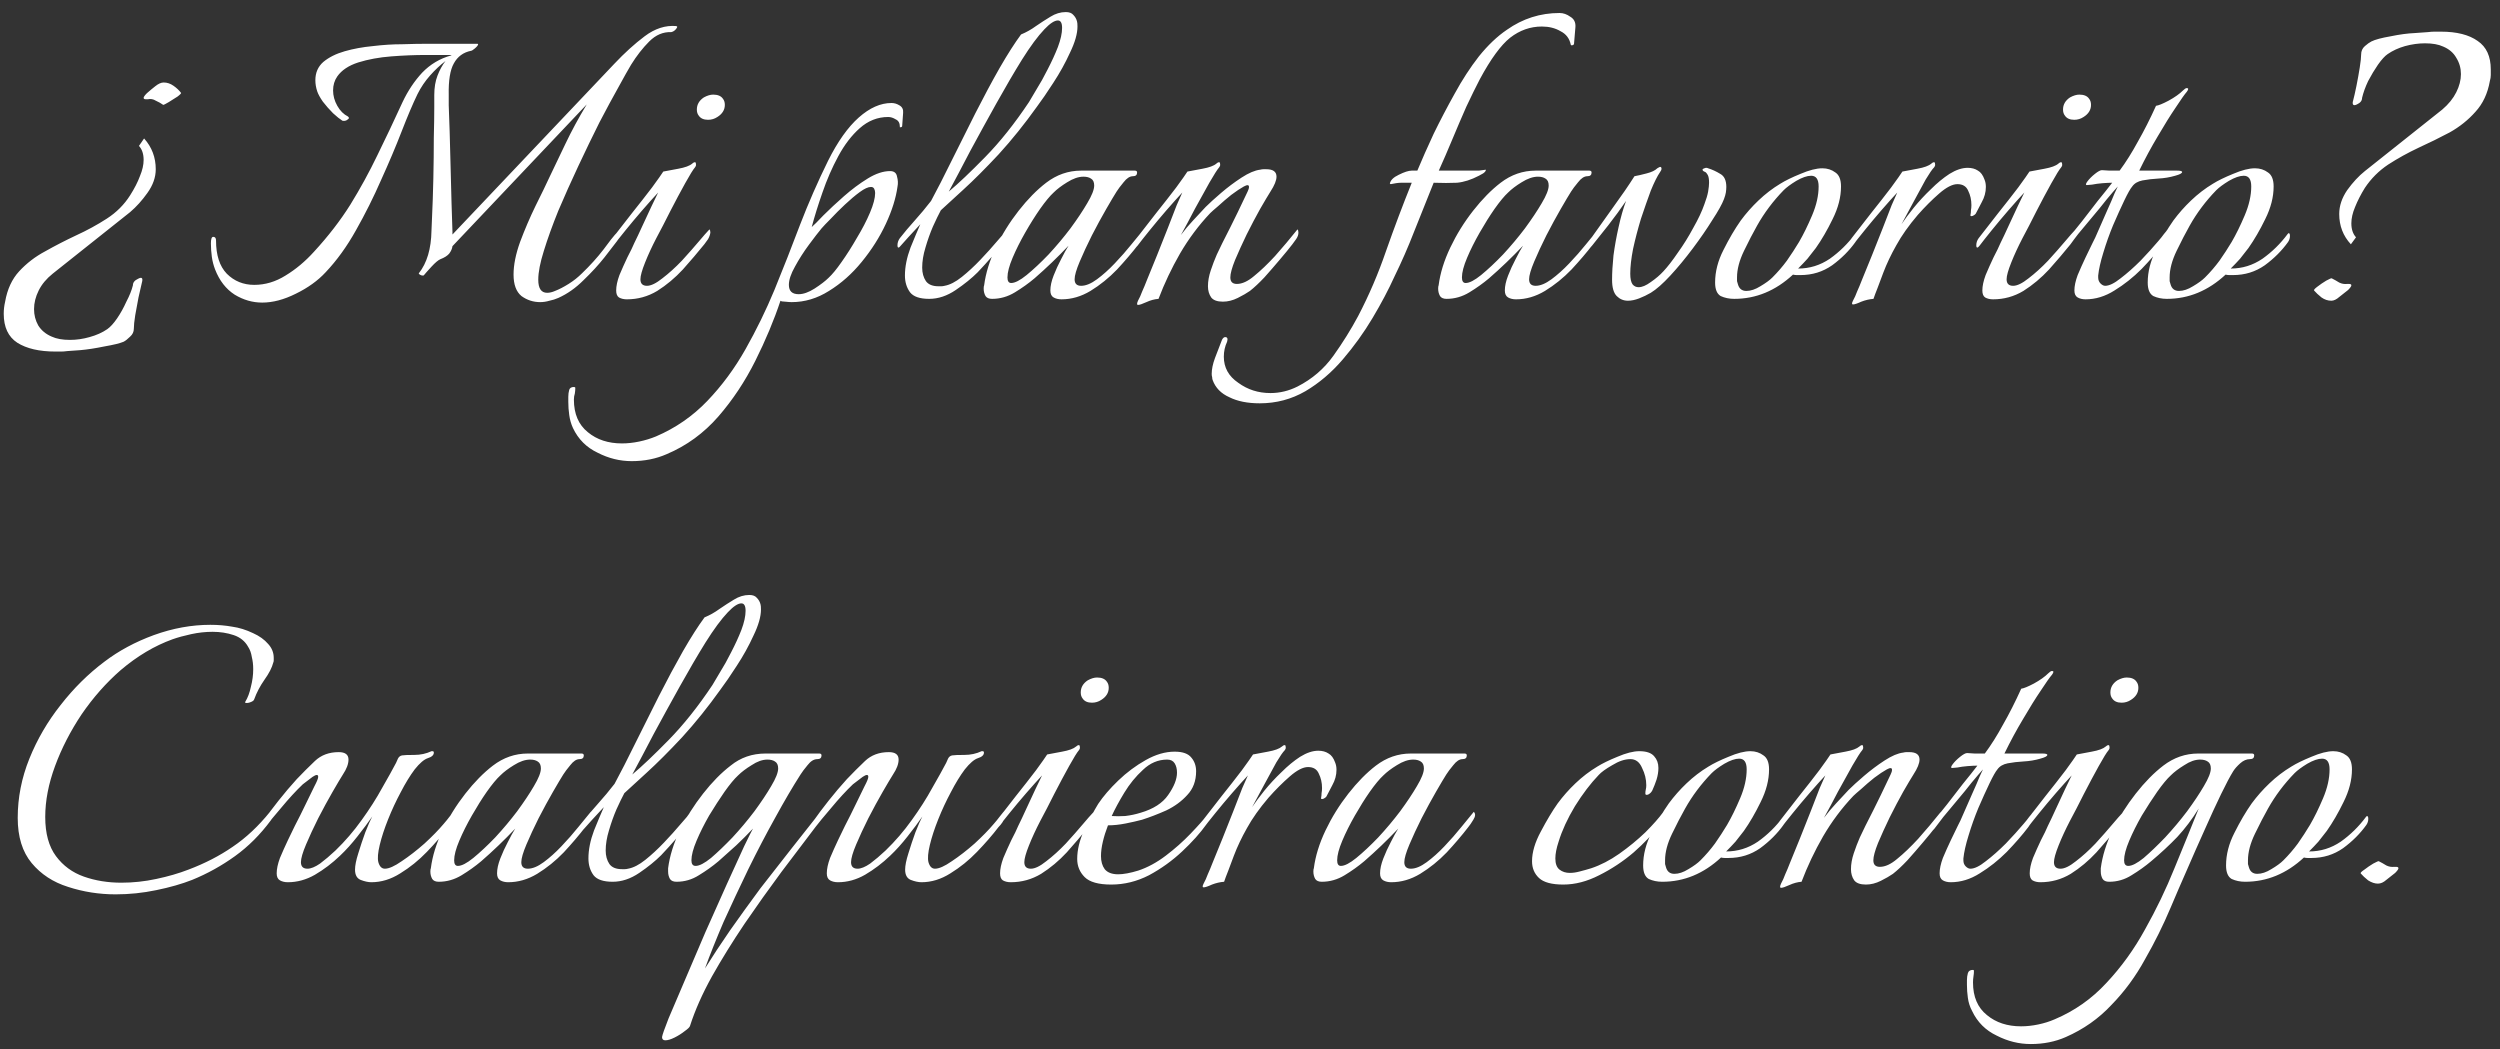<svg width="193" height="81" viewBox="0 0 193 81" fill="none" xmlns="http://www.w3.org/2000/svg">
<rect x="0" y="0" width="193" height="81" fill="#333333" stroke="none"/>
<path d="M12.6 8.096C12.432 7.976 12.24 7.868 12.024 7.772C11.832 7.652 11.628 7.616 11.412 7.664H11.268C11.148 7.664 11.088 7.628 11.088 7.556C11.088 7.484 11.172 7.364 11.34 7.196C11.556 7.004 11.772 6.824 11.988 6.656C12.228 6.464 12.444 6.368 12.636 6.368C12.9 6.368 13.152 6.452 13.392 6.62C13.632 6.788 13.824 6.968 13.968 7.16C14.016 7.184 13.932 7.28 13.716 7.448C13.5 7.592 13.272 7.736 13.032 7.88C12.792 8.024 12.648 8.096 12.6 8.096ZM4.284 27.14C3.036 27.14 2.052 26.912 1.332 26.456C0.636 26 0.288 25.256 0.288 24.224C0.288 23.912 0.324 23.6 0.396 23.288C0.564 22.328 0.924 21.548 1.476 20.948C2.052 20.324 2.724 19.808 3.492 19.4C4.26 18.968 5.052 18.56 5.868 18.176C6.708 17.792 7.5 17.36 8.244 16.88C8.988 16.4 9.588 15.8 10.044 15.08C10.38 14.552 10.632 14.06 10.8 13.604C10.992 13.148 11.088 12.728 11.088 12.344C11.088 11.888 10.968 11.528 10.728 11.264L11.124 10.688C11.724 11.36 12.024 12.152 12.024 13.064C12.024 13.688 11.808 14.3 11.376 14.9C10.968 15.476 10.524 15.968 10.044 16.376L4.068 21.128C3.588 21.512 3.228 21.944 2.988 22.424C2.748 22.904 2.628 23.384 2.628 23.864C2.628 24.32 2.736 24.74 2.952 25.124C3.192 25.508 3.54 25.796 3.996 25.988C4.356 26.156 4.824 26.24 5.4 26.24C5.904 26.24 6.408 26.168 6.912 26.024C7.44 25.88 7.896 25.676 8.28 25.412C8.52 25.244 8.772 24.968 9.036 24.584C9.3 24.2 9.54 23.768 9.756 23.288C9.996 22.832 10.164 22.412 10.26 22.028C10.26 21.812 10.392 21.644 10.656 21.524C10.92 21.38 11.028 21.44 10.98 21.704C10.908 22.04 10.812 22.46 10.692 22.964C10.596 23.444 10.512 23.9 10.44 24.332C10.368 24.788 10.332 25.136 10.332 25.376C10.332 25.616 10.236 25.82 10.044 25.988C9.852 26.18 9.684 26.312 9.54 26.384C9.252 26.504 8.76 26.624 8.064 26.744C7.368 26.888 6.744 26.984 6.192 27.032L5.184 27.104C5.016 27.128 4.86 27.14 4.716 27.14C4.572 27.14 4.428 27.14 4.284 27.14ZM20.242 23.36C19.498 23.36 18.79 23.156 18.118 22.748C17.446 22.316 16.942 21.668 16.606 20.804C16.486 20.492 16.402 20.168 16.354 19.832C16.306 19.472 16.282 19.124 16.282 18.788C16.282 18.452 16.342 18.284 16.462 18.284C16.606 18.284 16.678 18.38 16.678 18.572C16.678 19.7 16.954 20.552 17.506 21.128C18.082 21.704 18.79 21.992 19.63 21.992C20.47 21.992 21.274 21.752 22.042 21.272C22.834 20.792 23.566 20.18 24.238 19.436C25.342 18.236 26.278 17.024 27.046 15.8C27.814 14.552 28.51 13.28 29.134 11.984C29.782 10.664 30.43 9.296 31.078 7.88C31.486 7.016 31.99 6.26 32.59 5.612C33.214 4.964 33.958 4.52 34.822 4.28L34.858 4.244H32.878C32.038 4.244 31.15 4.28 30.214 4.352C29.278 4.424 28.426 4.58 27.658 4.82C26.914 5.06 26.374 5.42 26.038 5.9C25.822 6.212 25.714 6.572 25.714 6.98C25.714 7.388 25.822 7.784 26.038 8.168C26.254 8.552 26.53 8.828 26.866 8.996C26.914 9.044 26.938 9.08 26.938 9.104C26.938 9.152 26.878 9.212 26.758 9.284C26.662 9.332 26.554 9.344 26.434 9.32C26.242 9.2 26.002 9.008 25.714 8.744C25.426 8.456 25.162 8.156 24.922 7.844C24.706 7.532 24.562 7.268 24.49 7.052C24.394 6.764 24.346 6.476 24.346 6.188C24.346 5.612 24.55 5.144 24.958 4.784C25.39 4.424 25.942 4.148 26.614 3.956C27.286 3.764 28.006 3.632 28.774 3.56C29.566 3.464 30.322 3.416 31.042 3.416C31.786 3.392 32.422 3.38 32.95 3.38H36.838C36.886 3.38 36.91 3.392 36.91 3.416C36.91 3.488 36.826 3.596 36.658 3.74C36.514 3.86 36.418 3.92 36.37 3.92C35.77 4.04 35.326 4.364 35.038 4.892C34.75 5.396 34.618 6.212 34.642 7.34C34.642 7.34 34.642 7.604 34.642 8.132C34.666 8.66 34.69 9.344 34.714 10.184C34.738 11.024 34.762 11.924 34.786 12.884C34.81 13.844 34.834 14.768 34.858 15.656C34.882 16.544 34.906 17.288 34.93 17.888V18.104L47.422 4.928C48.214 4.088 48.994 3.38 49.762 2.804C50.554 2.204 51.37 1.94 52.21 2.012C52.234 2.012 52.246 2.024 52.246 2.048C52.27 2.048 52.282 2.048 52.282 2.048C52.282 2.12 52.234 2.204 52.138 2.3C52.042 2.396 51.934 2.456 51.814 2.48C51.19 2.456 50.626 2.696 50.122 3.2C49.618 3.704 49.15 4.304 48.718 5C48.502 5.36 48.178 5.936 47.746 6.728C47.314 7.496 46.822 8.408 46.27 9.464C45.742 10.52 45.202 11.636 44.65 12.812C44.098 13.988 43.582 15.14 43.102 16.268C42.646 17.396 42.274 18.428 41.986 19.364C41.698 20.276 41.554 21.02 41.554 21.596C41.554 22.268 41.782 22.604 42.238 22.604C42.43 22.604 42.634 22.556 42.85 22.46C43.162 22.34 43.51 22.16 43.894 21.92C44.278 21.68 44.626 21.404 44.938 21.092C45.562 20.492 46.114 19.88 46.594 19.256C47.074 18.608 47.362 18.236 47.458 18.14C47.53 18.044 47.59 17.996 47.638 17.996C47.734 17.996 47.782 18.068 47.782 18.212C47.782 18.356 47.734 18.488 47.638 18.608C47.446 18.848 47.122 19.268 46.666 19.868C46.21 20.444 45.67 21.032 45.046 21.632C44.446 22.232 43.798 22.688 43.102 23C42.886 23.096 42.658 23.168 42.418 23.216C42.178 23.288 41.938 23.324 41.698 23.324C41.17 23.324 40.69 23.168 40.258 22.856C39.85 22.52 39.646 21.968 39.646 21.2C39.646 20.456 39.814 19.616 40.15 18.68C40.51 17.72 40.906 16.796 41.338 15.908C41.794 14.996 42.166 14.228 42.454 13.604C42.766 12.956 43.162 12.128 43.642 11.12C44.122 10.112 44.674 9.092 45.298 8.06L34.93 19.004C34.906 19.196 34.822 19.388 34.678 19.58C34.534 19.748 34.306 19.892 33.994 20.012C33.826 20.084 33.598 20.276 33.31 20.588C33.022 20.9 32.83 21.116 32.734 21.236C32.734 21.26 32.698 21.272 32.626 21.272C32.554 21.272 32.482 21.248 32.41 21.2C32.338 21.152 32.314 21.116 32.338 21.092C32.962 20.3 33.286 19.208 33.31 17.816L33.346 16.952C33.394 15.944 33.43 14.888 33.454 13.784C33.478 12.656 33.49 11.612 33.49 10.652C33.514 9.668 33.526 8.876 33.526 8.276C33.526 7.652 33.526 7.34 33.526 7.34C33.526 6.764 33.61 6.26 33.778 5.828C33.946 5.396 34.15 5.024 34.39 4.712C33.982 5.024 33.586 5.396 33.202 5.828C32.818 6.26 32.494 6.74 32.23 7.268C31.87 8.012 31.462 8.972 31.006 10.148C30.55 11.324 30.022 12.572 29.422 13.892C28.846 15.212 28.198 16.508 27.478 17.78C26.782 19.028 26.002 20.108 25.138 21.02C24.538 21.668 23.77 22.22 22.834 22.676C21.922 23.132 21.058 23.36 20.242 23.36ZM54.661 9.248C54.325 9.248 54.085 9.14 53.941 8.924C53.845 8.804 53.797 8.648 53.797 8.456C53.797 8.072 53.977 7.76 54.337 7.52C54.601 7.376 54.841 7.304 55.057 7.304C55.417 7.304 55.669 7.412 55.813 7.628C55.909 7.748 55.957 7.904 55.957 8.096C55.957 8.48 55.765 8.792 55.381 9.032C55.165 9.176 54.925 9.248 54.661 9.248ZM48.397 23.108C48.157 23.108 47.953 23.06 47.785 22.964C47.641 22.868 47.569 22.688 47.569 22.424C47.569 22.088 47.653 21.692 47.821 21.236C48.013 20.78 48.217 20.324 48.433 19.868C48.673 19.412 48.853 19.04 48.973 18.752C49.141 18.416 49.345 17.984 49.585 17.456C49.849 16.904 50.089 16.388 50.305 15.908C50.545 15.404 50.713 15.056 50.809 14.864C50.473 15.224 50.065 15.68 49.585 16.232C49.129 16.76 48.697 17.276 48.289 17.78C47.881 18.284 47.569 18.68 47.353 18.968C47.281 19.064 47.221 19.112 47.173 19.112C47.125 19.112 47.101 19.052 47.101 18.932C47.101 18.74 47.161 18.56 47.281 18.392C47.737 17.816 48.241 17.168 48.793 16.448C49.369 15.728 49.885 15.068 50.341 14.468C50.797 13.844 51.085 13.436 51.205 13.244C51.469 13.196 51.853 13.124 52.357 13.028C52.885 12.932 53.245 12.8 53.437 12.632C53.509 12.56 53.581 12.524 53.653 12.524C53.701 12.524 53.725 12.572 53.725 12.668C53.749 12.74 53.725 12.824 53.653 12.92C53.509 13.088 53.257 13.496 52.897 14.144C52.537 14.792 52.153 15.512 51.745 16.304C51.361 17.072 51.001 17.768 50.665 18.392C50.329 19.04 50.041 19.664 49.801 20.264C49.561 20.864 49.441 21.296 49.441 21.56C49.441 21.896 49.609 22.064 49.945 22.064C50.257 22.064 50.653 21.872 51.133 21.488C51.637 21.104 52.141 20.648 52.645 20.12C53.149 19.568 53.593 19.064 53.977 18.608C54.097 18.464 54.241 18.296 54.409 18.104C54.601 17.888 54.721 17.756 54.769 17.708C54.817 17.756 54.841 17.84 54.841 17.96C54.817 18.128 54.757 18.296 54.661 18.464C54.565 18.608 54.469 18.74 54.373 18.86C53.869 19.484 53.317 20.132 52.717 20.804C52.117 21.452 51.457 22.004 50.737 22.46C50.017 22.892 49.237 23.108 48.397 23.108ZM48.769 35.6C47.857 35.6 46.981 35.384 46.141 34.952C45.277 34.544 44.641 33.908 44.233 33.044C44.089 32.732 43.993 32.396 43.945 32.036C43.897 31.7 43.873 31.364 43.873 31.028V30.632C43.873 30.44 43.897 30.26 43.945 30.092C43.993 29.948 44.113 29.876 44.305 29.876C44.377 29.876 44.413 29.9 44.413 29.948C44.413 30.092 44.401 30.236 44.377 30.38C44.329 30.524 44.305 30.68 44.305 30.848C44.305 31.952 44.665 32.792 45.385 33.368C46.081 33.944 46.957 34.232 48.013 34.232C48.445 34.232 48.889 34.184 49.345 34.088C49.801 33.992 50.233 33.86 50.641 33.692C52.153 33.044 53.473 32.132 54.601 30.956C55.729 29.78 56.713 28.448 57.553 26.96C58.393 25.472 59.137 23.948 59.785 22.388C60.481 20.684 61.141 19.004 61.765 17.348C62.413 15.668 63.133 14.024 63.925 12.416C64.669 10.928 65.461 9.812 66.301 9.068C67.141 8.324 67.981 7.952 68.821 7.952C69.037 7.952 69.241 8.012 69.433 8.132C69.649 8.252 69.745 8.444 69.721 8.708L69.649 9.716C69.649 9.788 69.601 9.824 69.505 9.824C69.505 9.824 69.493 9.824 69.469 9.824C69.469 9.824 69.469 9.812 69.469 9.788C69.469 9.5 69.361 9.308 69.145 9.212C68.953 9.092 68.761 9.032 68.569 9.032C67.753 9.032 67.021 9.32 66.373 9.896C65.749 10.448 65.197 11.168 64.717 12.056C64.237 12.944 63.829 13.88 63.493 14.864C63.157 15.824 62.881 16.712 62.665 17.528C62.833 17.384 63.133 17.084 63.565 16.628C64.021 16.172 64.549 15.68 65.149 15.152C65.749 14.624 66.361 14.168 66.985 13.784C67.609 13.4 68.185 13.208 68.713 13.208C69.025 13.208 69.205 13.352 69.253 13.64C69.325 13.904 69.337 14.156 69.289 14.396C69.169 15.284 68.869 16.244 68.389 17.276C67.909 18.308 67.285 19.292 66.517 20.228C65.773 21.14 64.933 21.884 63.997 22.46C63.085 23.036 62.125 23.324 61.117 23.324C60.997 23.324 60.829 23.312 60.613 23.288C60.421 23.288 60.301 23.264 60.253 23.216C59.749 24.728 59.101 26.276 58.309 27.86C57.517 29.444 56.569 30.872 55.465 32.144C54.337 33.44 53.005 34.412 51.469 35.06C50.653 35.42 49.753 35.6 48.769 35.6ZM61.657 22.712C62.017 22.712 62.425 22.568 62.881 22.28C63.361 21.968 63.721 21.692 63.961 21.452C64.249 21.188 64.585 20.78 64.969 20.228C65.377 19.652 65.773 19.028 66.157 18.356C66.565 17.684 66.901 17.036 67.165 16.412C67.429 15.788 67.561 15.284 67.561 14.9C67.561 14.78 67.537 14.672 67.489 14.576C67.441 14.48 67.357 14.432 67.237 14.432C67.021 14.432 66.733 14.564 66.373 14.828C66.013 15.092 65.629 15.416 65.221 15.8C64.837 16.16 64.477 16.52 64.141 16.88C63.805 17.216 63.565 17.468 63.421 17.636C63.181 17.924 62.857 18.344 62.449 18.896C62.041 19.448 61.681 20.012 61.369 20.588C61.057 21.14 60.901 21.608 60.901 21.992C60.901 22.472 61.153 22.712 61.657 22.712ZM71.733 23.072C71.013 23.072 70.521 22.904 70.257 22.568C69.993 22.208 69.861 21.776 69.861 21.272C69.861 20.6 70.005 19.88 70.293 19.112C70.605 18.344 70.857 17.744 71.049 17.312C70.737 17.648 70.437 17.972 70.149 18.284C69.861 18.596 69.657 18.824 69.537 18.968C69.465 19.064 69.405 19.112 69.357 19.112C69.309 19.112 69.285 19.052 69.285 18.932C69.285 18.74 69.345 18.56 69.465 18.392C69.801 17.96 70.185 17.504 70.617 17.024C71.049 16.544 71.469 16.04 71.877 15.512C72.357 14.624 72.885 13.592 73.461 12.416C74.061 11.216 74.673 9.992 75.297 8.744C75.945 7.472 76.569 6.308 77.169 5.252C77.793 4.172 78.345 3.308 78.825 2.66C79.233 2.492 79.617 2.276 79.977 2.012C80.361 1.748 80.733 1.508 81.093 1.292C81.477 1.052 81.873 0.932 82.281 0.932C82.545 0.932 82.737 1.004 82.857 1.148C83.001 1.292 83.097 1.46 83.145 1.652C83.169 1.724 83.181 1.856 83.181 2.048C83.181 2.6 82.989 3.272 82.605 4.064C82.245 4.856 81.813 5.636 81.309 6.404C80.829 7.148 80.409 7.76 80.049 8.24C79.089 9.584 78.105 10.808 77.097 11.912C76.089 12.992 75.177 13.904 74.361 14.648C73.569 15.368 72.993 15.896 72.633 16.232C72.465 16.544 72.261 16.964 72.021 17.492C71.805 17.996 71.613 18.536 71.445 19.112C71.277 19.664 71.193 20.18 71.193 20.66C71.193 21.068 71.289 21.416 71.481 21.704C71.673 21.968 71.997 22.1 72.453 22.1C72.525 22.1 72.597 22.1 72.669 22.1C72.741 22.1 72.825 22.088 72.921 22.064C73.329 21.992 73.773 21.764 74.253 21.38C74.733 20.996 75.213 20.552 75.693 20.048C76.173 19.544 76.605 19.064 76.989 18.608C77.157 18.416 77.313 18.236 77.457 18.068C77.601 17.876 77.697 17.744 77.745 17.672C77.913 17.84 77.901 18.056 77.709 18.32C77.541 18.56 77.397 18.764 77.277 18.932C77.109 19.148 76.869 19.448 76.557 19.832C76.245 20.192 75.885 20.588 75.477 21.02C75.021 21.476 74.457 21.932 73.785 22.388C73.113 22.844 72.429 23.072 71.733 23.072ZM73.245 14.792C73.989 14.168 74.925 13.28 76.053 12.128C77.205 10.952 78.333 9.536 79.437 7.88C79.557 7.688 79.749 7.364 80.013 6.908C80.301 6.452 80.589 5.936 80.877 5.36C81.189 4.76 81.453 4.184 81.669 3.632C81.885 3.056 81.993 2.564 81.993 2.156C81.993 1.772 81.885 1.58 81.669 1.58C81.405 1.58 81.057 1.808 80.625 2.264C80.121 2.792 79.545 3.572 78.897 4.604C78.273 5.612 77.613 6.74 76.917 7.988C76.221 9.236 75.549 10.46 74.901 11.66C74.277 12.86 73.725 13.904 73.245 14.792ZM81.952 23.108C81.712 23.108 81.508 23.06 81.34 22.964C81.172 22.868 81.088 22.688 81.088 22.424C81.088 22.088 81.172 21.704 81.34 21.272C81.508 20.84 81.7 20.42 81.916 20.012C82.132 19.58 82.324 19.232 82.492 18.968C81.652 19.856 80.776 20.696 79.864 21.488C79.408 21.872 78.904 22.232 78.352 22.568C77.8 22.904 77.212 23.072 76.588 23.072C76.348 23.072 76.18 23 76.084 22.856C75.988 22.688 75.94 22.496 75.94 22.28C75.94 22.16 75.952 22.076 75.976 22.028C76.096 21.092 76.396 20.12 76.876 19.112C77.356 18.104 77.944 17.156 78.64 16.268C79.336 15.38 80.044 14.66 80.764 14.108C81.58 13.484 82.48 13.172 83.464 13.172H87.604C87.724 13.172 87.784 13.22 87.784 13.316C87.784 13.508 87.676 13.604 87.46 13.604C87.22 13.604 86.98 13.76 86.74 14.072C86.5 14.36 86.32 14.6 86.2 14.792C86.032 15.056 85.768 15.5 85.408 16.124C85.048 16.748 84.676 17.432 84.292 18.176C83.932 18.896 83.62 19.568 83.356 20.192C83.092 20.816 82.96 21.272 82.96 21.56C82.96 21.896 83.128 22.064 83.464 22.064C83.824 22.064 84.232 21.896 84.688 21.56C85.144 21.224 85.6 20.816 86.056 20.336C86.536 19.832 86.968 19.34 87.352 18.86C87.76 18.356 88.084 17.96 88.324 17.672C88.468 17.816 88.456 18.02 88.288 18.284C88.144 18.524 88.012 18.716 87.892 18.86C87.412 19.484 86.86 20.132 86.236 20.804C85.612 21.452 84.928 22.004 84.184 22.46C83.464 22.892 82.72 23.108 81.952 23.108ZM78.064 21.848C78.352 21.848 78.748 21.644 79.252 21.236C79.78 20.804 80.344 20.276 80.944 19.652C81.544 19.004 82.108 18.332 82.636 17.636C83.164 16.916 83.596 16.268 83.932 15.692C84.292 15.092 84.472 14.636 84.472 14.324C84.472 14.06 84.388 13.88 84.22 13.784C84.076 13.688 83.884 13.64 83.644 13.64C83.26 13.64 82.84 13.784 82.384 14.072C81.952 14.336 81.604 14.6 81.34 14.864C81.052 15.128 80.704 15.548 80.296 16.124C79.912 16.676 79.528 17.288 79.144 17.96C78.76 18.632 78.436 19.28 78.172 19.904C77.908 20.528 77.776 21.032 77.776 21.416C77.776 21.704 77.872 21.848 78.064 21.848ZM87.854 23.54C87.758 23.54 87.758 23.432 87.854 23.216C87.974 23 88.082 22.76 88.178 22.496C88.298 22.232 88.418 21.944 88.538 21.632C88.778 21.056 89.042 20.408 89.33 19.688C89.618 18.968 89.894 18.272 90.158 17.6C90.422 16.904 90.65 16.316 90.842 15.836C91.058 15.332 91.202 15.008 91.274 14.864C90.938 15.224 90.53 15.68 90.05 16.232C89.594 16.76 89.162 17.276 88.754 17.78C88.346 18.284 88.034 18.68 87.818 18.968C87.746 19.064 87.686 19.112 87.638 19.112C87.59 19.112 87.566 19.052 87.566 18.932C87.566 18.74 87.626 18.56 87.746 18.392C88.202 17.816 88.706 17.168 89.258 16.448C89.834 15.728 90.35 15.068 90.806 14.468C91.262 13.844 91.55 13.436 91.67 13.244C91.934 13.196 92.318 13.124 92.822 13.028C93.35 12.932 93.71 12.8 93.902 12.632C93.974 12.56 94.046 12.524 94.118 12.524C94.166 12.524 94.19 12.572 94.19 12.668C94.214 12.74 94.19 12.824 94.118 12.92C93.974 13.088 93.722 13.484 93.362 14.108C93.026 14.708 92.654 15.38 92.246 16.124C91.862 16.868 91.502 17.54 91.166 18.14C91.454 17.756 91.766 17.384 92.102 17.024C92.438 16.664 92.762 16.316 93.074 15.98C93.362 15.692 93.758 15.332 94.262 14.9C94.766 14.468 95.294 14.072 95.846 13.712C96.398 13.352 96.878 13.148 97.286 13.1C97.382 13.076 97.466 13.064 97.538 13.064C97.634 13.064 97.706 13.064 97.754 13.064C98.282 13.064 98.546 13.256 98.546 13.64C98.546 13.928 98.39 14.312 98.078 14.792C97.91 15.056 97.646 15.5 97.286 16.124C96.95 16.724 96.602 17.384 96.242 18.104C95.906 18.8 95.606 19.46 95.342 20.084C95.102 20.684 94.982 21.128 94.982 21.416C94.982 21.752 95.15 21.92 95.486 21.92C95.894 21.92 96.338 21.716 96.818 21.308C97.322 20.9 97.862 20.384 98.438 19.76C99.014 19.112 99.59 18.428 100.166 17.708C100.214 17.756 100.238 17.84 100.238 17.96C100.238 18.128 100.178 18.296 100.058 18.464C99.962 18.608 99.866 18.74 99.77 18.86C99.53 19.172 99.206 19.568 98.798 20.048C98.414 20.504 98.018 20.96 97.61 21.416C97.202 21.848 96.83 22.196 96.494 22.46C96.254 22.628 95.942 22.808 95.558 23C95.174 23.192 94.79 23.288 94.406 23.288C93.974 23.288 93.674 23.18 93.506 22.964C93.338 22.724 93.254 22.436 93.254 22.1C93.254 21.716 93.326 21.308 93.47 20.876C93.614 20.444 93.77 20.036 93.938 19.652C94.13 19.244 94.274 18.944 94.37 18.752C94.802 17.912 95.198 17.12 95.558 16.376C95.918 15.632 96.17 15.104 96.314 14.792C96.386 14.648 96.422 14.528 96.422 14.432C96.422 14.264 96.29 14.252 96.026 14.396C95.762 14.54 95.438 14.756 95.054 15.044C94.694 15.332 94.358 15.62 94.046 15.908C93.734 16.172 93.53 16.352 93.434 16.448C92.546 17.384 91.766 18.428 91.094 19.58C90.446 20.708 89.894 21.872 89.438 23.072C89.126 23.096 88.814 23.18 88.502 23.324C88.19 23.468 87.974 23.54 87.854 23.54ZM97.251 31.136C96.315 31.136 95.535 30.98 94.911 30.668C94.263 30.38 93.831 29.936 93.615 29.336C93.591 29.264 93.579 29.192 93.579 29.12C93.555 29.048 93.543 28.964 93.543 28.868C93.543 28.508 93.627 28.1 93.795 27.644C93.963 27.212 94.143 26.744 94.335 26.24C94.407 26.096 94.491 26.024 94.587 26.024C94.755 26.024 94.803 26.144 94.731 26.384C94.563 26.744 94.479 27.128 94.479 27.536C94.479 28.376 94.851 29.048 95.595 29.552C96.315 30.08 97.143 30.344 98.079 30.344C98.799 30.344 99.495 30.176 100.167 29.84C101.295 29.264 102.219 28.472 102.939 27.464C103.659 26.456 104.295 25.436 104.847 24.404C105.687 22.796 106.407 21.116 107.007 19.364C107.631 17.588 108.291 15.836 108.987 14.108H108.159C108.039 14.108 107.907 14.12 107.763 14.144C107.619 14.168 107.487 14.192 107.367 14.216L107.295 14.18C107.343 13.916 107.571 13.688 107.979 13.496C108.411 13.28 108.747 13.172 108.987 13.172H109.419C109.779 12.308 110.199 11.36 110.679 10.328C111.183 9.296 111.723 8.264 112.299 7.232C112.875 6.176 113.499 5.216 114.171 4.352C114.867 3.488 115.587 2.804 116.331 2.3C117.555 1.436 118.911 1.004 120.399 1.004C120.687 1.004 120.963 1.1 121.227 1.292C121.515 1.46 121.647 1.724 121.623 2.084L121.515 3.38C121.515 3.428 121.479 3.464 121.407 3.488C121.335 3.512 121.287 3.5 121.263 3.452C121.167 2.972 120.903 2.624 120.471 2.408C120.063 2.168 119.583 2.048 119.031 2.048C118.143 2.048 117.327 2.336 116.583 2.912C115.863 3.488 115.083 4.556 114.243 6.116C113.931 6.716 113.583 7.424 113.199 8.24C112.839 9.056 112.479 9.896 112.119 10.76C111.759 11.624 111.411 12.428 111.075 13.172H113.667C113.835 13.172 114.003 13.172 114.171 13.172C114.363 13.148 114.543 13.124 114.711 13.1C114.711 13.196 114.639 13.292 114.495 13.388C114.375 13.46 114.267 13.52 114.171 13.568C113.571 13.88 113.007 14.06 112.479 14.108C111.951 14.132 111.351 14.132 110.679 14.108C110.151 15.428 109.647 16.688 109.167 17.888C108.711 19.064 108.207 20.216 107.655 21.344C107.199 22.352 106.635 23.42 105.963 24.548C105.291 25.676 104.523 26.744 103.659 27.752C102.795 28.76 101.835 29.576 100.779 30.2C99.699 30.824 98.523 31.136 97.251 31.136ZM117.038 23.108C116.798 23.108 116.594 23.06 116.426 22.964C116.258 22.868 116.174 22.688 116.174 22.424C116.174 22.088 116.258 21.704 116.426 21.272C116.594 20.84 116.786 20.42 117.002 20.012C117.218 19.58 117.41 19.232 117.578 18.968C116.738 19.856 115.862 20.696 114.95 21.488C114.494 21.872 113.99 22.232 113.438 22.568C112.886 22.904 112.298 23.072 111.674 23.072C111.434 23.072 111.266 23 111.17 22.856C111.074 22.688 111.026 22.496 111.026 22.28C111.026 22.16 111.038 22.076 111.062 22.028C111.182 21.092 111.482 20.12 111.962 19.112C112.442 18.104 113.03 17.156 113.726 16.268C114.422 15.38 115.13 14.66 115.85 14.108C116.666 13.484 117.566 13.172 118.55 13.172H122.69C122.81 13.172 122.87 13.22 122.87 13.316C122.87 13.508 122.762 13.604 122.546 13.604C122.306 13.604 122.066 13.76 121.826 14.072C121.586 14.36 121.406 14.6 121.286 14.792C121.118 15.056 120.854 15.5 120.494 16.124C120.134 16.748 119.762 17.432 119.378 18.176C119.018 18.896 118.706 19.568 118.442 20.192C118.178 20.816 118.046 21.272 118.046 21.56C118.046 21.896 118.214 22.064 118.55 22.064C118.91 22.064 119.318 21.896 119.774 21.56C120.23 21.224 120.686 20.816 121.142 20.336C121.622 19.832 122.054 19.34 122.438 18.86C122.846 18.356 123.17 17.96 123.41 17.672C123.554 17.816 123.542 18.02 123.374 18.284C123.23 18.524 123.098 18.716 122.978 18.86C122.498 19.484 121.946 20.132 121.322 20.804C120.698 21.452 120.014 22.004 119.27 22.46C118.55 22.892 117.806 23.108 117.038 23.108ZM113.15 21.848C113.438 21.848 113.834 21.644 114.338 21.236C114.866 20.804 115.43 20.276 116.03 19.652C116.63 19.004 117.194 18.332 117.722 17.636C118.25 16.916 118.682 16.268 119.018 15.692C119.378 15.092 119.558 14.636 119.558 14.324C119.558 14.06 119.474 13.88 119.306 13.784C119.162 13.688 118.97 13.64 118.73 13.64C118.346 13.64 117.926 13.784 117.47 14.072C117.038 14.336 116.69 14.6 116.426 14.864C116.138 15.128 115.79 15.548 115.382 16.124C114.998 16.676 114.614 17.288 114.23 17.96C113.846 18.632 113.522 19.28 113.258 19.904C112.994 20.528 112.862 21.032 112.862 21.416C112.862 21.704 112.958 21.848 113.15 21.848ZM125.676 23.216C125.34 23.216 125.052 23.096 124.812 22.856C124.572 22.616 124.452 22.196 124.452 21.596C124.452 21.068 124.488 20.444 124.56 19.724C124.656 19.004 124.788 18.272 124.956 17.528C125.124 16.76 125.316 16.088 125.532 15.512C125.124 16.112 124.668 16.736 124.164 17.384C123.66 18.008 123.24 18.536 122.904 18.968C122.832 19.064 122.772 19.112 122.724 19.112C122.676 19.112 122.652 19.052 122.652 18.932C122.652 18.74 122.712 18.56 122.832 18.392C123.336 17.696 123.9 16.904 124.524 16.016C125.172 15.128 125.724 14.324 126.18 13.604C126.444 13.556 126.756 13.484 127.116 13.388C127.5 13.292 127.776 13.16 127.944 12.992C128.064 12.92 128.136 12.884 128.16 12.884C128.232 12.884 128.268 12.932 128.268 13.028C128.268 13.1 128.232 13.184 128.16 13.28C127.944 13.592 127.704 14.072 127.44 14.72C127.2 15.368 126.948 16.088 126.684 16.88C126.444 17.672 126.24 18.452 126.072 19.22C125.928 19.964 125.856 20.6 125.856 21.128C125.856 21.512 125.916 21.788 126.036 21.956C126.156 22.1 126.312 22.172 126.504 22.172C126.768 22.172 127.08 22.04 127.44 21.776C127.824 21.512 128.148 21.236 128.412 20.948C128.748 20.588 129.12 20.108 129.528 19.508C129.96 18.908 130.356 18.272 130.716 17.6C131.1 16.928 131.388 16.316 131.58 15.764C131.724 15.38 131.82 15.056 131.868 14.792C131.916 14.504 131.94 14.276 131.94 14.108C131.94 13.82 131.904 13.616 131.832 13.496C131.76 13.376 131.7 13.304 131.652 13.28C131.508 13.232 131.436 13.172 131.436 13.1C131.436 13.052 131.484 13.016 131.58 12.992C131.676 12.944 131.772 12.944 131.868 12.992C132.18 13.088 132.492 13.232 132.804 13.424C133.116 13.592 133.272 13.928 133.272 14.432C133.272 14.552 133.26 14.696 133.236 14.864C133.212 15.008 133.164 15.176 133.092 15.368C132.948 15.752 132.648 16.292 132.192 16.988C131.76 17.684 131.256 18.416 130.68 19.184C130.104 19.952 129.528 20.648 128.952 21.272C128.376 21.896 127.872 22.34 127.44 22.604C127.152 22.772 126.852 22.916 126.54 23.036C126.228 23.156 125.94 23.216 125.676 23.216ZM133.882 23.072C133.498 23.072 133.15 23 132.838 22.856C132.55 22.688 132.406 22.34 132.406 21.812C132.406 20.972 132.622 20.132 133.054 19.292C133.486 18.428 133.93 17.672 134.386 17.024C134.794 16.472 135.25 15.956 135.754 15.476C136.282 14.972 136.846 14.54 137.446 14.18C137.83 13.94 138.346 13.688 138.994 13.424C139.666 13.136 140.23 12.992 140.686 12.992C141.07 12.992 141.406 13.1 141.694 13.316C141.982 13.508 142.126 13.868 142.126 14.396C142.126 15.212 141.91 16.052 141.478 16.916C141.07 17.756 140.638 18.5 140.182 19.148C139.966 19.436 139.75 19.712 139.534 19.976C139.318 20.216 139.078 20.468 138.814 20.732C139.702 20.732 140.518 20.48 141.262 19.976C142.006 19.448 142.654 18.812 143.206 18.068L143.278 17.996C143.35 17.996 143.386 18.068 143.386 18.212C143.386 18.38 143.338 18.536 143.242 18.68C142.762 19.352 142.162 19.952 141.442 20.48C140.722 20.984 139.906 21.236 138.994 21.236C138.898 21.236 138.802 21.236 138.706 21.236C138.61 21.236 138.514 21.224 138.418 21.2C137.074 22.448 135.562 23.072 133.882 23.072ZM134.818 22.46C135.154 22.46 135.514 22.34 135.898 22.1C136.306 21.86 136.618 21.632 136.834 21.416C137.242 21.008 137.614 20.576 137.95 20.12C138.286 19.64 138.598 19.16 138.886 18.68C139.222 18.104 139.558 17.42 139.894 16.628C140.23 15.836 140.398 15.092 140.398 14.396C140.398 13.844 140.206 13.568 139.822 13.568C139.51 13.568 139.126 13.7 138.67 13.964C138.238 14.228 137.914 14.468 137.698 14.684C136.882 15.524 136.198 16.436 135.646 17.42C135.334 17.972 134.998 18.62 134.638 19.364C134.278 20.108 134.098 20.792 134.098 21.416C134.098 21.512 134.098 21.608 134.098 21.704C134.122 21.776 134.146 21.86 134.17 21.956C134.266 22.292 134.482 22.46 134.818 22.46ZM143.049 23.504C142.953 23.504 142.953 23.408 143.049 23.216C143.169 23 143.277 22.76 143.373 22.496C143.493 22.232 143.613 21.944 143.733 21.632C143.973 21.056 144.237 20.408 144.525 19.688C144.813 18.968 145.089 18.272 145.353 17.6C145.617 16.904 145.845 16.316 146.037 15.836C146.253 15.332 146.397 15.008 146.469 14.864C146.133 15.224 145.725 15.68 145.245 16.232C144.789 16.76 144.357 17.276 143.949 17.78C143.541 18.284 143.229 18.68 143.013 18.968C142.941 19.064 142.881 19.112 142.833 19.112C142.785 19.112 142.761 19.052 142.761 18.932C142.761 18.74 142.821 18.56 142.941 18.392C143.397 17.816 143.901 17.168 144.453 16.448C145.029 15.728 145.545 15.068 146.001 14.468C146.457 13.844 146.745 13.436 146.865 13.244C147.129 13.196 147.513 13.124 148.017 13.028C148.545 12.932 148.905 12.8 149.097 12.632C149.169 12.56 149.241 12.524 149.313 12.524C149.361 12.524 149.385 12.572 149.385 12.668C149.409 12.74 149.385 12.824 149.313 12.92C149.169 13.064 148.953 13.376 148.665 13.856C148.401 14.336 148.101 14.888 147.765 15.512C147.429 16.136 147.105 16.736 146.793 17.312C147.033 16.952 147.345 16.532 147.729 16.052C148.137 15.548 148.581 15.068 149.061 14.612C149.541 14.132 150.021 13.736 150.501 13.424C151.005 13.112 151.473 12.956 151.905 12.956C152.217 12.956 152.481 13.028 152.697 13.172C152.913 13.292 153.081 13.52 153.201 13.856C153.273 14.024 153.309 14.216 153.309 14.432C153.309 14.84 153.201 15.236 152.985 15.62C152.793 15.98 152.649 16.256 152.553 16.448C152.529 16.52 152.445 16.592 152.301 16.664C152.157 16.712 152.097 16.688 152.121 16.592C152.145 16.472 152.157 16.352 152.157 16.232C152.181 16.112 152.193 15.98 152.193 15.836C152.193 15.428 152.109 15.056 151.941 14.72C151.797 14.384 151.521 14.216 151.113 14.216C150.729 14.216 150.261 14.456 149.709 14.936C149.157 15.416 148.605 15.968 148.053 16.592C147.357 17.408 146.805 18.188 146.397 18.932C145.989 19.652 145.653 20.36 145.389 21.056C145.245 21.44 145.101 21.824 144.957 22.208C144.813 22.568 144.705 22.856 144.633 23.072C144.321 23.096 144.009 23.168 143.697 23.288C143.385 23.432 143.169 23.504 143.049 23.504ZM160.13 9.248C159.794 9.248 159.554 9.14 159.41 8.924C159.314 8.804 159.266 8.648 159.266 8.456C159.266 8.072 159.446 7.76 159.806 7.52C160.07 7.376 160.31 7.304 160.526 7.304C160.886 7.304 161.138 7.412 161.282 7.628C161.378 7.748 161.426 7.904 161.426 8.096C161.426 8.48 161.234 8.792 160.85 9.032C160.634 9.176 160.394 9.248 160.13 9.248ZM153.866 23.108C153.626 23.108 153.422 23.06 153.254 22.964C153.11 22.868 153.038 22.688 153.038 22.424C153.038 22.088 153.122 21.692 153.29 21.236C153.482 20.78 153.686 20.324 153.902 19.868C154.142 19.412 154.322 19.04 154.442 18.752C154.61 18.416 154.814 17.984 155.054 17.456C155.318 16.904 155.558 16.388 155.774 15.908C156.014 15.404 156.182 15.056 156.278 14.864C155.942 15.224 155.534 15.68 155.054 16.232C154.598 16.76 154.166 17.276 153.758 17.78C153.35 18.284 153.038 18.68 152.822 18.968C152.75 19.064 152.69 19.112 152.642 19.112C152.594 19.112 152.57 19.052 152.57 18.932C152.57 18.74 152.63 18.56 152.75 18.392C153.206 17.816 153.71 17.168 154.262 16.448C154.838 15.728 155.354 15.068 155.81 14.468C156.266 13.844 156.554 13.436 156.674 13.244C156.938 13.196 157.322 13.124 157.826 13.028C158.354 12.932 158.714 12.8 158.906 12.632C158.978 12.56 159.05 12.524 159.122 12.524C159.17 12.524 159.194 12.572 159.194 12.668C159.218 12.74 159.194 12.824 159.122 12.92C158.978 13.088 158.726 13.496 158.366 14.144C158.006 14.792 157.622 15.512 157.214 16.304C156.83 17.072 156.47 17.768 156.134 18.392C155.798 19.04 155.51 19.664 155.27 20.264C155.03 20.864 154.91 21.296 154.91 21.56C154.91 21.896 155.078 22.064 155.414 22.064C155.726 22.064 156.122 21.872 156.602 21.488C157.106 21.104 157.61 20.648 158.114 20.12C158.618 19.568 159.062 19.064 159.446 18.608C159.566 18.464 159.71 18.296 159.878 18.104C160.07 17.888 160.19 17.756 160.238 17.708C160.286 17.756 160.31 17.84 160.31 17.96C160.286 18.128 160.226 18.296 160.13 18.464C160.034 18.608 159.938 18.74 159.842 18.86C159.338 19.484 158.786 20.132 158.186 20.804C157.586 21.452 156.926 22.004 156.206 22.46C155.486 22.892 154.706 23.108 153.866 23.108ZM161.008 23.108C160.768 23.108 160.564 23.06 160.396 22.964C160.228 22.868 160.144 22.688 160.144 22.424C160.144 22.088 160.228 21.692 160.396 21.236C160.588 20.78 160.792 20.324 161.008 19.868C161.224 19.412 161.404 19.04 161.548 18.752C161.668 18.536 161.824 18.2 162.016 17.744C162.232 17.264 162.448 16.772 162.664 16.268C162.904 15.74 163.096 15.296 163.24 14.936C163.408 14.576 163.492 14.396 163.492 14.396C163.276 14.636 162.988 14.972 162.628 15.404C162.292 15.836 161.92 16.292 161.512 16.772C161.128 17.228 160.768 17.66 160.432 18.068C160.12 18.476 159.892 18.776 159.748 18.968C159.676 19.064 159.616 19.112 159.568 19.112C159.52 19.112 159.496 19.052 159.496 18.932C159.496 18.74 159.556 18.56 159.676 18.392C159.964 18.032 160.312 17.6 160.72 17.096C161.128 16.568 161.536 16.04 161.944 15.512C162.376 14.984 162.748 14.516 163.06 14.108C162.868 14.108 162.616 14.12 162.304 14.144C162.016 14.168 161.752 14.204 161.512 14.252C161.272 14.276 161.14 14.288 161.116 14.288C160.996 14.288 161.008 14.192 161.152 14C161.296 13.808 161.488 13.616 161.728 13.424C161.968 13.232 162.148 13.136 162.268 13.136C162.292 13.136 162.484 13.148 162.844 13.172C163.204 13.172 163.468 13.172 163.636 13.172C164.116 12.524 164.584 11.78 165.04 10.94C165.52 10.1 165.988 9.176 166.444 8.168C166.636 8.144 166.96 8.012 167.416 7.772C167.896 7.508 168.268 7.244 168.532 6.98C168.652 6.86 168.748 6.8 168.82 6.8C168.964 6.8 168.964 6.896 168.82 7.088C168.652 7.28 168.364 7.688 167.956 8.312C167.548 8.912 167.092 9.644 166.588 10.508C166.084 11.348 165.604 12.236 165.148 13.172H168.064C168.328 13.172 168.46 13.208 168.46 13.28C168.46 13.376 168.28 13.472 167.92 13.568C167.512 13.688 167.08 13.76 166.624 13.784C166.192 13.808 165.784 13.856 165.4 13.928C165.04 14 164.776 14.156 164.608 14.396C164.464 14.564 164.26 14.924 163.996 15.476C163.732 16.028 163.444 16.664 163.132 17.384C162.844 18.08 162.592 18.788 162.376 19.508C162.16 20.204 162.028 20.792 161.98 21.272V21.416C161.98 21.608 162.04 21.764 162.16 21.884C162.28 22.004 162.4 22.064 162.52 22.064C162.832 22.064 163.228 21.872 163.708 21.488C164.212 21.104 164.728 20.648 165.256 20.12C165.784 19.568 166.24 19.064 166.624 18.608C166.792 18.416 166.936 18.236 167.056 18.068C167.2 17.9 167.284 17.792 167.308 17.744C167.356 17.84 167.38 17.912 167.38 17.96C167.38 18.104 167.332 18.26 167.236 18.428C167.164 18.596 167.08 18.74 166.984 18.86C166.528 19.46 165.976 20.096 165.328 20.768C164.68 21.416 163.984 21.968 163.24 22.424C162.52 22.88 161.776 23.108 161.008 23.108ZM167.28 23.072C166.896 23.072 166.548 23 166.236 22.856C165.948 22.688 165.804 22.34 165.804 21.812C165.804 20.972 166.02 20.132 166.452 19.292C166.884 18.428 167.328 17.672 167.784 17.024C168.192 16.472 168.648 15.956 169.152 15.476C169.68 14.972 170.244 14.54 170.844 14.18C171.228 13.94 171.744 13.688 172.392 13.424C173.064 13.136 173.628 12.992 174.084 12.992C174.468 12.992 174.804 13.1 175.092 13.316C175.38 13.508 175.524 13.868 175.524 14.396C175.524 15.212 175.308 16.052 174.876 16.916C174.468 17.756 174.036 18.5 173.58 19.148C173.364 19.436 173.148 19.712 172.932 19.976C172.716 20.216 172.476 20.468 172.212 20.732C173.1 20.732 173.916 20.48 174.66 19.976C175.404 19.448 176.052 18.812 176.604 18.068L176.676 17.996C176.748 17.996 176.784 18.068 176.784 18.212C176.784 18.38 176.736 18.536 176.64 18.68C176.16 19.352 175.56 19.952 174.84 20.48C174.12 20.984 173.304 21.236 172.392 21.236C172.296 21.236 172.2 21.236 172.104 21.236C172.008 21.236 171.912 21.224 171.816 21.2C170.472 22.448 168.96 23.072 167.28 23.072ZM168.216 22.46C168.552 22.46 168.912 22.34 169.296 22.1C169.704 21.86 170.016 21.632 170.232 21.416C170.64 21.008 171.012 20.576 171.348 20.12C171.684 19.64 171.996 19.16 172.284 18.68C172.62 18.104 172.956 17.42 173.292 16.628C173.628 15.836 173.796 15.092 173.796 14.396C173.796 13.844 173.604 13.568 173.22 13.568C172.908 13.568 172.524 13.7 172.068 13.964C171.636 14.228 171.312 14.468 171.096 14.684C170.28 15.524 169.596 16.436 169.044 17.42C168.732 17.972 168.396 18.62 168.036 19.364C167.676 20.108 167.496 20.792 167.496 21.416C167.496 21.512 167.496 21.608 167.496 21.704C167.52 21.776 167.544 21.86 167.568 21.956C167.664 22.292 167.88 22.46 168.216 22.46ZM181.488 18.86C180.888 18.212 180.588 17.432 180.588 16.52C180.588 15.896 180.792 15.284 181.2 14.684C181.632 14.084 182.088 13.592 182.568 13.208L188.544 8.456C189.024 8.048 189.384 7.604 189.624 7.124C189.864 6.644 189.984 6.176 189.984 5.72C189.984 5.264 189.864 4.844 189.624 4.46C189.408 4.076 189.072 3.788 188.616 3.596C188.256 3.428 187.788 3.344 187.212 3.344C186.708 3.344 186.192 3.416 185.664 3.56C185.16 3.704 184.716 3.908 184.332 4.172C184.116 4.316 183.864 4.592 183.576 5C183.312 5.384 183.06 5.804 182.82 6.26C182.604 6.716 182.448 7.148 182.352 7.556C182.352 7.772 182.22 7.94 181.956 8.06C181.716 8.18 181.608 8.12 181.632 7.88C181.728 7.52 181.824 7.1 181.92 6.62C182.016 6.14 182.1 5.672 182.172 5.216C182.244 4.76 182.28 4.424 182.28 4.208C182.28 3.944 182.376 3.728 182.568 3.56C182.76 3.392 182.928 3.272 183.072 3.2C183.36 3.056 183.852 2.924 184.548 2.804C185.244 2.66 185.868 2.576 186.42 2.552L187.428 2.48C187.62 2.456 187.788 2.444 187.932 2.444C188.1 2.444 188.268 2.444 188.436 2.444C189.66 2.444 190.608 2.684 191.28 3.164C191.952 3.62 192.288 4.352 192.288 5.36C192.288 5.48 192.288 5.624 192.288 5.792C192.288 5.936 192.264 6.092 192.216 6.26C192.048 7.22 191.676 8.012 191.1 8.636C190.548 9.26 189.888 9.788 189.12 10.22C188.352 10.628 187.548 11.024 186.708 11.408C185.892 11.792 185.112 12.224 184.368 12.704C183.648 13.184 183.048 13.784 182.568 14.504C182.256 15.008 182.004 15.5 181.812 15.98C181.62 16.436 181.524 16.856 181.524 17.24C181.524 17.696 181.644 18.056 181.884 18.32L181.488 18.86ZM179.976 23.216C179.712 23.216 179.46 23.132 179.22 22.964C178.98 22.772 178.788 22.592 178.644 22.424C178.62 22.376 178.704 22.28 178.896 22.136C179.112 21.968 179.34 21.812 179.58 21.668C179.844 21.524 179.988 21.464 180.012 21.488C180.204 21.584 180.396 21.692 180.588 21.812C180.78 21.908 180.984 21.944 181.2 21.92H181.344C181.464 21.92 181.524 21.956 181.524 22.028C181.524 22.1 181.44 22.22 181.272 22.388C181.056 22.556 180.828 22.736 180.588 22.928C180.372 23.12 180.168 23.216 179.976 23.216ZM8.928 69.044C7.656 69.044 6.432 68.852 5.256 68.468C4.104 68.108 3.168 67.496 2.448 66.632C1.728 65.768 1.368 64.604 1.368 63.14C1.368 61.58 1.668 60.056 2.268 58.568C2.868 57.08 3.672 55.7 4.68 54.428C5.688 53.132 6.816 52.016 8.064 51.08C9.168 50.24 10.44 49.556 11.88 49.028C13.344 48.5 14.796 48.236 16.236 48.236C16.836 48.236 17.4 48.284 17.928 48.38C18.456 48.452 18.996 48.62 19.548 48.884C20.028 49.1 20.412 49.376 20.7 49.712C20.988 50.024 21.132 50.384 21.132 50.792C21.132 50.84 21.132 50.9 21.132 50.972C21.132 51.044 21.12 51.104 21.096 51.152C21 51.536 20.772 51.98 20.412 52.484C20.076 52.964 19.812 53.468 19.62 53.996C19.596 54.092 19.464 54.176 19.224 54.248C18.984 54.296 18.888 54.272 18.936 54.176C19.128 53.864 19.272 53.48 19.368 53.024C19.488 52.568 19.548 52.112 19.548 51.656C19.548 51.32 19.512 51.008 19.44 50.72C19.392 50.408 19.296 50.144 19.152 49.928C18.912 49.496 18.54 49.196 18.036 49.028C17.532 48.86 16.992 48.776 16.416 48.776C15.864 48.776 15.312 48.836 14.76 48.956C14.208 49.076 13.728 49.208 13.32 49.352C11.928 49.856 10.596 50.648 9.324 51.728C8.196 52.712 7.188 53.852 6.3 55.148C5.436 56.444 4.752 57.776 4.248 59.144C3.744 60.512 3.492 61.82 3.492 63.068C3.492 64.34 3.768 65.348 4.32 66.092C4.872 66.836 5.592 67.364 6.48 67.676C7.368 67.988 8.328 68.144 9.36 68.144C10.272 68.144 11.172 68.048 12.06 67.856C12.972 67.664 13.8 67.424 14.544 67.136C15.816 66.656 16.956 66.068 17.964 65.372C18.996 64.676 19.956 63.776 20.844 62.672C20.964 62.552 21.048 62.492 21.096 62.492C21.168 62.492 21.204 62.54 21.204 62.636C21.204 62.828 21.108 63.056 20.916 63.32C20.1 64.424 19.176 65.348 18.144 66.092C17.112 66.836 16.008 67.448 14.832 67.928C14.04 68.24 13.116 68.504 12.06 68.72C11.028 68.936 9.984 69.044 8.928 69.044ZM22.224 68.108C21.984 68.108 21.78 68.06 21.612 67.964C21.444 67.868 21.36 67.688 21.36 67.424C21.36 67.088 21.444 66.692 21.612 66.236C21.804 65.78 22.008 65.324 22.224 64.868C22.44 64.412 22.62 64.04 22.764 63.752C23.052 63.2 23.328 62.648 23.592 62.096C23.856 61.544 24.084 61.076 24.276 60.692C24.468 60.332 24.564 60.092 24.564 59.972C24.564 59.78 24.42 59.78 24.132 59.972C23.868 60.164 23.616 60.356 23.376 60.548C22.848 61.052 22.296 61.652 21.72 62.348C21.144 63.02 20.7 63.56 20.388 63.968C20.316 64.064 20.256 64.112 20.208 64.112C20.16 64.112 20.136 64.052 20.136 63.932C20.136 63.74 20.196 63.56 20.316 63.392C20.652 62.912 21.048 62.384 21.504 61.808C21.96 61.232 22.428 60.68 22.908 60.152C23.364 59.672 23.832 59.204 24.312 58.748C24.792 58.292 25.404 58.064 26.148 58.064C26.652 58.064 26.904 58.256 26.904 58.64C26.904 58.976 26.76 59.36 26.472 59.792C26.304 60.056 26.04 60.5 25.68 61.124C25.32 61.748 24.948 62.432 24.564 63.176C24.204 63.896 23.892 64.568 23.628 65.192C23.364 65.816 23.232 66.272 23.232 66.56C23.232 66.896 23.4 67.064 23.736 67.064C24 67.064 24.324 66.932 24.708 66.668C25.092 66.38 25.488 66.044 25.896 65.66C26.64 64.94 27.312 64.16 27.912 63.32C28.536 62.456 29.064 61.628 29.496 60.836C29.952 60.044 30.312 59.396 30.576 58.892C30.624 58.796 30.672 58.688 30.72 58.568C30.792 58.424 30.9 58.34 31.044 58.316C31.188 58.292 31.5 58.28 31.98 58.28C32.46 58.28 32.904 58.184 33.312 57.992H33.384C33.456 57.992 33.492 58.028 33.492 58.1C33.492 58.292 33.336 58.436 33.024 58.532C32.736 58.628 32.4 58.916 32.016 59.396C31.656 59.876 31.296 60.464 30.936 61.16C30.576 61.832 30.252 62.528 29.964 63.248C29.676 63.968 29.46 64.628 29.316 65.228C29.172 65.828 29.136 66.272 29.208 66.56C29.304 66.896 29.472 67.064 29.712 67.064C30.024 67.064 30.456 66.872 31.008 66.488C31.584 66.104 32.172 65.648 32.772 65.12C33.372 64.568 33.864 64.064 34.248 63.608C34.416 63.416 34.572 63.224 34.716 63.032C34.86 62.84 34.956 62.72 35.004 62.672C35.028 62.696 35.052 62.744 35.076 62.816C35.1 62.864 35.112 62.912 35.112 62.96C35.088 63.128 35.028 63.296 34.932 63.464C34.836 63.608 34.728 63.74 34.608 63.86C34.152 64.46 33.6 65.096 32.952 65.768C32.328 66.416 31.644 66.968 30.9 67.424C30.18 67.88 29.436 68.108 28.668 68.108C28.428 68.108 28.152 68.048 27.84 67.928C27.552 67.808 27.408 67.544 27.408 67.136C27.408 66.824 27.492 66.404 27.66 65.876C27.828 65.324 28.008 64.784 28.2 64.256C28.416 63.704 28.596 63.296 28.74 63.032C28.428 63.488 28.044 64.004 27.588 64.58C27.156 65.132 26.712 65.624 26.256 66.056C25.656 66.632 25.008 67.124 24.312 67.532C23.64 67.916 22.944 68.108 22.224 68.108ZM39.237 68.108C38.997 68.108 38.793 68.06 38.625 67.964C38.457 67.868 38.373 67.688 38.373 67.424C38.373 67.088 38.457 66.704 38.625 66.272C38.793 65.84 38.985 65.42 39.201 65.012C39.417 64.58 39.609 64.232 39.777 63.968C38.937 64.856 38.061 65.696 37.149 66.488C36.693 66.872 36.189 67.232 35.637 67.568C35.085 67.904 34.497 68.072 33.873 68.072C33.633 68.072 33.465 68 33.369 67.856C33.273 67.688 33.225 67.496 33.225 67.28C33.225 67.16 33.237 67.076 33.261 67.028C33.381 66.092 33.681 65.12 34.161 64.112C34.641 63.104 35.229 62.156 35.925 61.268C36.621 60.38 37.329 59.66 38.049 59.108C38.865 58.484 39.765 58.172 40.749 58.172H44.889C45.009 58.172 45.069 58.22 45.069 58.316C45.069 58.508 44.961 58.604 44.745 58.604C44.505 58.604 44.265 58.76 44.025 59.072C43.785 59.36 43.605 59.6 43.485 59.792C43.317 60.056 43.053 60.5 42.693 61.124C42.333 61.748 41.961 62.432 41.577 63.176C41.217 63.896 40.905 64.568 40.641 65.192C40.377 65.816 40.245 66.272 40.245 66.56C40.245 66.896 40.413 67.064 40.749 67.064C41.109 67.064 41.517 66.896 41.973 66.56C42.429 66.224 42.885 65.816 43.341 65.336C43.821 64.832 44.253 64.34 44.637 63.86C45.045 63.356 45.369 62.96 45.609 62.672C45.753 62.816 45.741 63.02 45.573 63.284C45.429 63.524 45.297 63.716 45.177 63.86C44.697 64.484 44.145 65.132 43.521 65.804C42.897 66.452 42.213 67.004 41.469 67.46C40.749 67.892 40.005 68.108 39.237 68.108ZM35.349 66.848C35.637 66.848 36.033 66.644 36.537 66.236C37.065 65.804 37.629 65.276 38.229 64.652C38.829 64.004 39.393 63.332 39.921 62.636C40.449 61.916 40.881 61.268 41.217 60.692C41.577 60.092 41.757 59.636 41.757 59.324C41.757 59.06 41.673 58.88 41.505 58.784C41.361 58.688 41.169 58.64 40.929 58.64C40.545 58.64 40.125 58.784 39.669 59.072C39.237 59.336 38.889 59.6 38.625 59.864C38.337 60.128 37.989 60.548 37.581 61.124C37.197 61.676 36.813 62.288 36.429 62.96C36.045 63.632 35.721 64.28 35.457 64.904C35.193 65.528 35.061 66.032 35.061 66.416C35.061 66.704 35.157 66.848 35.349 66.848ZM47.299 68.072C46.579 68.072 46.087 67.904 45.823 67.568C45.559 67.208 45.427 66.776 45.427 66.272C45.427 65.6 45.571 64.88 45.859 64.112C46.171 63.344 46.423 62.744 46.615 62.312C46.303 62.648 46.003 62.972 45.715 63.284C45.427 63.596 45.223 63.824 45.103 63.968C45.031 64.064 44.971 64.112 44.923 64.112C44.875 64.112 44.851 64.052 44.851 63.932C44.851 63.74 44.911 63.56 45.031 63.392C45.367 62.96 45.751 62.504 46.183 62.024C46.615 61.544 47.035 61.04 47.443 60.512C47.923 59.624 48.451 58.592 49.027 57.416C49.627 56.216 50.239 54.992 50.863 53.744C51.511 52.472 52.135 51.308 52.735 50.252C53.359 49.172 53.911 48.308 54.391 47.66C54.799 47.492 55.183 47.276 55.543 47.012C55.927 46.748 56.299 46.508 56.659 46.292C57.043 46.052 57.439 45.932 57.847 45.932C58.111 45.932 58.303 46.004 58.423 46.148C58.567 46.292 58.663 46.46 58.711 46.652C58.735 46.724 58.747 46.856 58.747 47.048C58.747 47.6 58.555 48.272 58.171 49.064C57.811 49.856 57.379 50.636 56.875 51.404C56.395 52.148 55.975 52.76 55.615 53.24C54.655 54.584 53.671 55.808 52.663 56.912C51.655 57.992 50.743 58.904 49.927 59.648C49.135 60.368 48.559 60.896 48.199 61.232C48.031 61.544 47.827 61.964 47.587 62.492C47.371 62.996 47.179 63.536 47.011 64.112C46.843 64.664 46.759 65.18 46.759 65.66C46.759 66.068 46.855 66.416 47.047 66.704C47.239 66.968 47.563 67.1 48.019 67.1C48.091 67.1 48.163 67.1 48.235 67.1C48.307 67.1 48.391 67.088 48.487 67.064C48.895 66.992 49.339 66.764 49.819 66.38C50.299 65.996 50.779 65.552 51.259 65.048C51.739 64.544 52.171 64.064 52.555 63.608C52.723 63.416 52.879 63.236 53.023 63.068C53.167 62.876 53.263 62.744 53.311 62.672C53.479 62.84 53.467 63.056 53.275 63.32C53.107 63.56 52.963 63.764 52.843 63.932C52.675 64.148 52.435 64.448 52.123 64.832C51.811 65.192 51.451 65.588 51.043 66.02C50.587 66.476 50.023 66.932 49.351 67.388C48.679 67.844 47.995 68.072 47.299 68.072ZM48.811 59.792C49.555 59.168 50.491 58.28 51.619 57.128C52.771 55.952 53.899 54.536 55.003 52.88C55.123 52.688 55.315 52.364 55.579 51.908C55.867 51.452 56.155 50.936 56.443 50.36C56.755 49.76 57.019 49.184 57.235 48.632C57.451 48.056 57.559 47.564 57.559 47.156C57.559 46.772 57.451 46.58 57.235 46.58C56.971 46.58 56.623 46.808 56.191 47.264C55.687 47.792 55.111 48.572 54.463 49.604C53.839 50.612 53.179 51.74 52.483 52.988C51.787 54.236 51.115 55.46 50.467 56.66C49.843 57.86 49.291 58.904 48.811 59.792ZM51.362 80.312C51.194 80.312 51.11 80.228 51.11 80.06C51.134 79.892 51.302 79.412 51.614 78.62C51.95 77.828 52.37 76.844 52.874 75.668C53.378 74.492 53.906 73.256 54.458 71.96C55.034 70.664 55.586 69.428 56.114 68.252C56.642 67.1 57.086 66.128 57.446 65.336C57.83 64.544 58.058 64.088 58.13 63.968C57.722 64.4 57.29 64.832 56.834 65.264C56.378 65.672 55.922 66.08 55.466 66.488C55.01 66.872 54.506 67.232 53.954 67.568C53.426 67.904 52.85 68.072 52.226 68.072C51.986 68.072 51.818 68 51.722 67.856C51.626 67.688 51.578 67.496 51.578 67.28V67.028C51.698 66.092 51.998 65.12 52.478 64.112C52.982 63.104 53.582 62.156 54.278 61.268C54.974 60.38 55.682 59.66 56.402 59.108C57.17 58.484 58.07 58.172 59.102 58.172H63.242C63.362 58.172 63.422 58.22 63.422 58.316C63.422 58.508 63.314 58.604 63.098 58.604C62.834 58.604 62.582 58.76 62.342 59.072C62.102 59.36 61.922 59.6 61.802 59.792C61.202 60.728 60.554 61.832 59.858 63.104C59.162 64.352 58.466 65.684 57.77 67.1C57.098 68.492 56.462 69.848 55.862 71.168C55.286 72.512 54.806 73.712 54.422 74.768C54.974 73.88 55.622 72.896 56.366 71.816C57.11 70.76 57.89 69.68 58.706 68.576C59.546 67.496 60.362 66.452 61.154 65.444C61.97 64.412 62.69 63.5 63.314 62.708C63.362 62.804 63.386 62.876 63.386 62.924C63.386 63.164 63.266 63.44 63.026 63.752C62.21 64.832 61.31 66.02 60.326 67.316C59.366 68.612 58.418 69.944 57.482 71.312C56.546 72.704 55.706 74.06 54.962 75.38C54.218 76.724 53.654 77.996 53.27 79.196C53.246 79.292 53.114 79.424 52.874 79.592C52.634 79.784 52.37 79.952 52.082 80.096C51.794 80.24 51.554 80.312 51.362 80.312ZM53.702 66.848C53.99 66.848 54.386 66.644 54.89 66.236C55.394 65.804 55.946 65.276 56.546 64.652C57.146 64.004 57.71 63.332 58.238 62.636C58.766 61.916 59.198 61.268 59.534 60.692C59.894 60.092 60.074 59.636 60.074 59.324C60.074 59.06 59.99 58.88 59.822 58.784C59.678 58.688 59.486 58.64 59.246 58.64C58.862 58.64 58.454 58.784 58.022 59.072C57.59 59.336 57.242 59.6 56.978 59.864C56.69 60.128 56.342 60.548 55.934 61.124C55.55 61.676 55.154 62.288 54.746 62.96C54.362 63.632 54.038 64.28 53.774 64.904C53.51 65.528 53.378 66.032 53.378 66.416C53.378 66.704 53.486 66.848 53.702 66.848ZM64.693 68.108C64.453 68.108 64.249 68.06 64.081 67.964C63.913 67.868 63.829 67.688 63.829 67.424C63.829 67.088 63.913 66.692 64.081 66.236C64.273 65.78 64.477 65.324 64.693 64.868C64.909 64.412 65.089 64.04 65.233 63.752C65.521 63.2 65.797 62.648 66.061 62.096C66.325 61.544 66.553 61.076 66.745 60.692C66.937 60.332 67.033 60.092 67.033 59.972C67.033 59.78 66.889 59.78 66.601 59.972C66.337 60.164 66.085 60.356 65.845 60.548C65.317 61.052 64.765 61.652 64.189 62.348C63.613 63.02 63.169 63.56 62.857 63.968C62.785 64.064 62.725 64.112 62.677 64.112C62.629 64.112 62.605 64.052 62.605 63.932C62.605 63.74 62.665 63.56 62.785 63.392C63.121 62.912 63.517 62.384 63.973 61.808C64.429 61.232 64.897 60.68 65.377 60.152C65.833 59.672 66.301 59.204 66.781 58.748C67.261 58.292 67.873 58.064 68.617 58.064C69.121 58.064 69.373 58.256 69.373 58.64C69.373 58.976 69.229 59.36 68.941 59.792C68.773 60.056 68.509 60.5 68.149 61.124C67.789 61.748 67.417 62.432 67.033 63.176C66.673 63.896 66.361 64.568 66.097 65.192C65.833 65.816 65.701 66.272 65.701 66.56C65.701 66.896 65.869 67.064 66.205 67.064C66.469 67.064 66.793 66.932 67.177 66.668C67.561 66.38 67.957 66.044 68.365 65.66C69.109 64.94 69.781 64.16 70.381 63.32C71.005 62.456 71.533 61.628 71.965 60.836C72.421 60.044 72.781 59.396 73.045 58.892C73.093 58.796 73.141 58.688 73.189 58.568C73.261 58.424 73.369 58.34 73.513 58.316C73.657 58.292 73.969 58.28 74.449 58.28C74.929 58.28 75.373 58.184 75.781 57.992H75.853C75.925 57.992 75.961 58.028 75.961 58.1C75.961 58.292 75.805 58.436 75.493 58.532C75.205 58.628 74.869 58.916 74.485 59.396C74.125 59.876 73.765 60.464 73.405 61.16C73.045 61.832 72.721 62.528 72.433 63.248C72.145 63.968 71.929 64.628 71.785 65.228C71.641 65.828 71.605 66.272 71.677 66.56C71.773 66.896 71.941 67.064 72.181 67.064C72.493 67.064 72.925 66.872 73.477 66.488C74.053 66.104 74.641 65.648 75.241 65.12C75.841 64.568 76.333 64.064 76.717 63.608C76.885 63.416 77.041 63.224 77.185 63.032C77.329 62.84 77.425 62.72 77.473 62.672C77.497 62.696 77.521 62.744 77.545 62.816C77.569 62.864 77.581 62.912 77.581 62.96C77.557 63.128 77.497 63.296 77.401 63.464C77.305 63.608 77.197 63.74 77.077 63.86C76.621 64.46 76.069 65.096 75.421 65.768C74.797 66.416 74.113 66.968 73.369 67.424C72.649 67.88 71.905 68.108 71.137 68.108C70.897 68.108 70.621 68.048 70.309 67.928C70.021 67.808 69.877 67.544 69.877 67.136C69.877 66.824 69.961 66.404 70.129 65.876C70.297 65.324 70.477 64.784 70.669 64.256C70.885 63.704 71.065 63.296 71.209 63.032C70.897 63.488 70.513 64.004 70.057 64.58C69.625 65.132 69.181 65.624 68.725 66.056C68.125 66.632 67.477 67.124 66.781 67.532C66.109 67.916 65.413 68.108 64.693 68.108ZM84.298 54.248C83.962 54.248 83.722 54.14 83.578 53.924C83.482 53.804 83.434 53.648 83.434 53.456C83.434 53.072 83.614 52.76 83.974 52.52C84.238 52.376 84.478 52.304 84.694 52.304C85.054 52.304 85.306 52.412 85.45 52.628C85.546 52.748 85.594 52.904 85.594 53.096C85.594 53.48 85.402 53.792 85.018 54.032C84.802 54.176 84.562 54.248 84.298 54.248ZM78.034 68.108C77.794 68.108 77.59 68.06 77.422 67.964C77.278 67.868 77.206 67.688 77.206 67.424C77.206 67.088 77.29 66.692 77.458 66.236C77.65 65.78 77.854 65.324 78.07 64.868C78.31 64.412 78.49 64.04 78.61 63.752C78.778 63.416 78.982 62.984 79.222 62.456C79.486 61.904 79.726 61.388 79.942 60.908C80.182 60.404 80.35 60.056 80.446 59.864C80.11 60.224 79.702 60.68 79.222 61.232C78.766 61.76 78.334 62.276 77.926 62.78C77.518 63.284 77.206 63.68 76.99 63.968C76.918 64.064 76.858 64.112 76.81 64.112C76.762 64.112 76.738 64.052 76.738 63.932C76.738 63.74 76.798 63.56 76.918 63.392C77.374 62.816 77.878 62.168 78.43 61.448C79.006 60.728 79.522 60.068 79.978 59.468C80.434 58.844 80.722 58.436 80.842 58.244C81.106 58.196 81.49 58.124 81.994 58.028C82.522 57.932 82.882 57.8 83.074 57.632C83.146 57.56 83.218 57.524 83.29 57.524C83.338 57.524 83.362 57.572 83.362 57.668C83.386 57.74 83.362 57.824 83.29 57.92C83.146 58.088 82.894 58.496 82.534 59.144C82.174 59.792 81.79 60.512 81.382 61.304C80.998 62.072 80.638 62.768 80.302 63.392C79.966 64.04 79.678 64.664 79.438 65.264C79.198 65.864 79.078 66.296 79.078 66.56C79.078 66.896 79.246 67.064 79.582 67.064C79.894 67.064 80.29 66.872 80.77 66.488C81.274 66.104 81.778 65.648 82.282 65.12C82.786 64.568 83.23 64.064 83.614 63.608C83.734 63.464 83.878 63.296 84.046 63.104C84.238 62.888 84.358 62.756 84.406 62.708C84.454 62.756 84.478 62.84 84.478 62.96C84.454 63.128 84.394 63.296 84.298 63.464C84.202 63.608 84.106 63.74 84.01 63.86C83.506 64.484 82.954 65.132 82.354 65.804C81.754 66.452 81.094 67.004 80.374 67.46C79.654 67.892 78.874 68.108 78.034 68.108ZM85.788 68.288C84.804 68.288 84.12 68.096 83.736 67.712C83.352 67.328 83.16 66.86 83.16 66.308C83.16 65.612 83.34 64.868 83.7 64.076C84.084 63.284 84.444 62.612 84.78 62.06C85.164 61.484 85.68 60.884 86.328 60.26C86.976 59.636 87.684 59.108 88.452 58.676C89.22 58.244 89.964 58.028 90.684 58.028C91.308 58.028 91.74 58.184 91.98 58.496C92.22 58.784 92.34 59.132 92.34 59.54C92.34 60.284 92.112 60.896 91.656 61.376C91.224 61.856 90.684 62.252 90.036 62.564C89.388 62.852 88.764 63.092 88.164 63.284C87.804 63.38 87.384 63.476 86.904 63.572C86.424 63.668 85.968 63.716 85.536 63.716C85.368 64.148 85.236 64.568 85.14 64.976C85.044 65.384 84.996 65.756 84.996 66.092C84.996 66.5 85.092 66.836 85.284 67.1C85.5 67.364 85.848 67.496 86.328 67.496C86.52 67.496 86.748 67.472 87.012 67.424C87.276 67.376 87.564 67.304 87.876 67.208C88.596 66.968 89.304 66.584 90 66.056C90.696 65.528 91.332 64.964 91.908 64.364C92.508 63.74 92.964 63.224 93.276 62.816C93.348 62.888 93.384 62.972 93.384 63.068C93.384 63.188 93.3 63.38 93.132 63.644C92.652 64.316 92.028 65.012 91.26 65.732C90.492 66.452 89.64 67.064 88.704 67.568C87.768 68.048 86.796 68.288 85.788 68.288ZM85.824 62.996C86.136 63.02 86.484 63.02 86.868 62.996C87.276 62.948 87.672 62.864 88.056 62.744C89.04 62.456 89.748 62 90.18 61.376C90.636 60.728 90.864 60.152 90.864 59.648C90.864 59.36 90.804 59.12 90.684 58.928C90.564 58.736 90.372 58.64 90.108 58.64C89.412 58.64 88.788 58.904 88.236 59.432C87.684 59.936 87.204 60.524 86.796 61.196C86.388 61.868 86.064 62.468 85.824 62.996ZM92.917 68.504C92.821 68.504 92.821 68.408 92.917 68.216C93.037 68 93.145 67.76 93.241 67.496C93.361 67.232 93.481 66.944 93.601 66.632C93.841 66.056 94.105 65.408 94.393 64.688C94.681 63.968 94.957 63.272 95.221 62.6C95.485 61.904 95.713 61.316 95.905 60.836C96.121 60.332 96.265 60.008 96.337 59.864C96.001 60.224 95.593 60.68 95.113 61.232C94.657 61.76 94.225 62.276 93.817 62.78C93.409 63.284 93.097 63.68 92.881 63.968C92.809 64.064 92.749 64.112 92.701 64.112C92.653 64.112 92.629 64.052 92.629 63.932C92.629 63.74 92.689 63.56 92.809 63.392C93.265 62.816 93.769 62.168 94.321 61.448C94.897 60.728 95.413 60.068 95.869 59.468C96.325 58.844 96.613 58.436 96.733 58.244C96.997 58.196 97.381 58.124 97.885 58.028C98.413 57.932 98.773 57.8 98.965 57.632C99.037 57.56 99.109 57.524 99.181 57.524C99.229 57.524 99.253 57.572 99.253 57.668C99.277 57.74 99.253 57.824 99.181 57.92C99.037 58.064 98.821 58.376 98.533 58.856C98.269 59.336 97.969 59.888 97.633 60.512C97.297 61.136 96.973 61.736 96.661 62.312C96.901 61.952 97.213 61.532 97.597 61.052C98.005 60.548 98.449 60.068 98.929 59.612C99.409 59.132 99.889 58.736 100.369 58.424C100.873 58.112 101.341 57.956 101.773 57.956C102.085 57.956 102.349 58.028 102.565 58.172C102.781 58.292 102.949 58.52 103.069 58.856C103.141 59.024 103.177 59.216 103.177 59.432C103.177 59.84 103.069 60.236 102.853 60.62C102.661 60.98 102.517 61.256 102.421 61.448C102.397 61.52 102.313 61.592 102.169 61.664C102.025 61.712 101.965 61.688 101.989 61.592C102.013 61.472 102.025 61.352 102.025 61.232C102.049 61.112 102.061 60.98 102.061 60.836C102.061 60.428 101.977 60.056 101.809 59.72C101.665 59.384 101.389 59.216 100.981 59.216C100.597 59.216 100.129 59.456 99.577 59.936C99.025 60.416 98.473 60.968 97.921 61.592C97.225 62.408 96.673 63.188 96.265 63.932C95.857 64.652 95.521 65.36 95.257 66.056C95.113 66.44 94.969 66.824 94.825 67.208C94.681 67.568 94.573 67.856 94.501 68.072C94.189 68.096 93.877 68.168 93.565 68.288C93.253 68.432 93.037 68.504 92.917 68.504ZM107.405 68.108C107.165 68.108 106.961 68.06 106.793 67.964C106.625 67.868 106.541 67.688 106.541 67.424C106.541 67.088 106.625 66.704 106.793 66.272C106.961 65.84 107.153 65.42 107.369 65.012C107.585 64.58 107.777 64.232 107.945 63.968C107.105 64.856 106.229 65.696 105.317 66.488C104.861 66.872 104.357 67.232 103.805 67.568C103.253 67.904 102.665 68.072 102.041 68.072C101.801 68.072 101.633 68 101.537 67.856C101.441 67.688 101.393 67.496 101.393 67.28C101.393 67.16 101.405 67.076 101.429 67.028C101.549 66.092 101.849 65.12 102.329 64.112C102.809 63.104 103.397 62.156 104.093 61.268C104.789 60.38 105.497 59.66 106.217 59.108C107.033 58.484 107.933 58.172 108.917 58.172H113.057C113.177 58.172 113.237 58.22 113.237 58.316C113.237 58.508 113.129 58.604 112.913 58.604C112.673 58.604 112.433 58.76 112.193 59.072C111.953 59.36 111.773 59.6 111.653 59.792C111.485 60.056 111.221 60.5 110.861 61.124C110.501 61.748 110.129 62.432 109.745 63.176C109.385 63.896 109.073 64.568 108.809 65.192C108.545 65.816 108.413 66.272 108.413 66.56C108.413 66.896 108.581 67.064 108.917 67.064C109.277 67.064 109.685 66.896 110.141 66.56C110.597 66.224 111.053 65.816 111.509 65.336C111.989 64.832 112.421 64.34 112.805 63.86C113.213 63.356 113.537 62.96 113.777 62.672C113.921 62.816 113.909 63.02 113.741 63.284C113.597 63.524 113.465 63.716 113.345 63.86C112.865 64.484 112.313 65.132 111.689 65.804C111.065 66.452 110.381 67.004 109.637 67.46C108.917 67.892 108.173 68.108 107.405 68.108ZM103.517 66.848C103.805 66.848 104.201 66.644 104.705 66.236C105.233 65.804 105.797 65.276 106.397 64.652C106.997 64.004 107.561 63.332 108.089 62.636C108.617 61.916 109.049 61.268 109.385 60.692C109.745 60.092 109.925 59.636 109.925 59.324C109.925 59.06 109.841 58.88 109.673 58.784C109.529 58.688 109.337 58.64 109.097 58.64C108.713 58.64 108.293 58.784 107.837 59.072C107.405 59.336 107.057 59.6 106.793 59.864C106.505 60.128 106.157 60.548 105.749 61.124C105.365 61.676 104.981 62.288 104.597 62.96C104.213 63.632 103.889 64.28 103.625 64.904C103.361 65.528 103.229 66.032 103.229 66.416C103.229 66.704 103.325 66.848 103.517 66.848ZM120.685 68.288C119.797 68.288 119.173 68.12 118.813 67.784C118.453 67.448 118.273 67.016 118.273 66.488C118.273 65.792 118.501 65.024 118.957 64.184C119.413 63.32 119.845 62.6 120.253 62.024C120.661 61.472 121.117 60.956 121.621 60.476C122.149 59.972 122.713 59.54 123.313 59.18C123.697 58.94 124.213 58.688 124.861 58.424C125.533 58.136 126.097 57.992 126.553 57.992C127.105 57.992 127.489 58.124 127.705 58.388C127.921 58.628 128.029 58.928 128.029 59.288C128.029 59.576 127.981 59.876 127.885 60.188C127.789 60.476 127.681 60.752 127.561 61.016C127.489 61.16 127.381 61.268 127.237 61.34C127.093 61.388 127.021 61.364 127.021 61.268C127.021 61.148 127.033 61.04 127.057 60.944C127.081 60.848 127.093 60.74 127.093 60.62C127.093 60.164 126.985 59.72 126.769 59.288C126.577 58.832 126.277 58.604 125.869 58.604C125.437 58.604 124.969 58.76 124.465 59.072C123.961 59.36 123.613 59.612 123.421 59.828C122.797 60.476 122.185 61.28 121.585 62.24C121.009 63.2 120.589 64.112 120.325 64.976C120.157 65.48 120.073 65.912 120.073 66.272C120.073 66.68 120.181 66.968 120.397 67.136C120.613 67.304 120.877 67.388 121.189 67.388C121.429 67.388 121.681 67.352 121.945 67.28C122.233 67.208 122.533 67.124 122.845 67.028C123.565 66.788 124.285 66.416 125.005 65.912C125.749 65.384 126.421 64.832 127.021 64.256C127.621 63.656 128.077 63.14 128.389 62.708C128.437 62.756 128.461 62.828 128.461 62.924C128.461 63.044 128.413 63.188 128.317 63.356C128.221 63.5 128.149 63.62 128.101 63.716C127.597 64.388 126.937 65.084 126.121 65.804C125.305 66.5 124.417 67.088 123.457 67.568C122.521 68.048 121.597 68.288 120.685 68.288ZM128.327 68.072C127.943 68.072 127.595 68 127.283 67.856C126.995 67.688 126.851 67.34 126.851 66.812C126.851 65.972 127.067 65.132 127.499 64.292C127.931 63.428 128.375 62.672 128.831 62.024C129.239 61.472 129.695 60.956 130.199 60.476C130.727 59.972 131.291 59.54 131.891 59.18C132.275 58.94 132.791 58.688 133.439 58.424C134.111 58.136 134.675 57.992 135.131 57.992C135.515 57.992 135.851 58.1 136.139 58.316C136.427 58.508 136.571 58.868 136.571 59.396C136.571 60.212 136.355 61.052 135.923 61.916C135.515 62.756 135.083 63.5 134.627 64.148C134.411 64.436 134.195 64.712 133.979 64.976C133.763 65.216 133.523 65.468 133.259 65.732C134.147 65.732 134.963 65.48 135.707 64.976C136.451 64.448 137.099 63.812 137.651 63.068L137.723 62.996C137.795 62.996 137.831 63.068 137.831 63.212C137.831 63.38 137.783 63.536 137.687 63.68C137.207 64.352 136.607 64.952 135.887 65.48C135.167 65.984 134.351 66.236 133.439 66.236C133.343 66.236 133.247 66.236 133.151 66.236C133.055 66.236 132.959 66.224 132.863 66.2C131.519 67.448 130.007 68.072 128.327 68.072ZM129.263 67.46C129.599 67.46 129.959 67.34 130.343 67.1C130.751 66.86 131.063 66.632 131.279 66.416C131.687 66.008 132.059 65.576 132.395 65.12C132.731 64.64 133.043 64.16 133.331 63.68C133.667 63.104 134.003 62.42 134.339 61.628C134.675 60.836 134.843 60.092 134.843 59.396C134.843 58.844 134.651 58.568 134.267 58.568C133.955 58.568 133.571 58.7 133.115 58.964C132.683 59.228 132.359 59.468 132.143 59.684C131.327 60.524 130.643 61.436 130.091 62.42C129.779 62.972 129.443 63.62 129.083 64.364C128.723 65.108 128.543 65.792 128.543 66.416C128.543 66.512 128.543 66.608 128.543 66.704C128.567 66.776 128.591 66.86 128.615 66.956C128.711 67.292 128.927 67.46 129.263 67.46ZM137.495 68.54C137.399 68.54 137.399 68.432 137.495 68.216C137.615 68 137.723 67.76 137.819 67.496C137.939 67.232 138.059 66.944 138.179 66.632C138.419 66.056 138.683 65.408 138.971 64.688C139.259 63.968 139.535 63.272 139.799 62.6C140.063 61.904 140.291 61.316 140.483 60.836C140.699 60.332 140.843 60.008 140.915 59.864C140.579 60.224 140.171 60.68 139.691 61.232C139.235 61.76 138.803 62.276 138.395 62.78C137.987 63.284 137.675 63.68 137.459 63.968C137.387 64.064 137.327 64.112 137.279 64.112C137.231 64.112 137.207 64.052 137.207 63.932C137.207 63.74 137.267 63.56 137.387 63.392C137.843 62.816 138.347 62.168 138.899 61.448C139.475 60.728 139.991 60.068 140.447 59.468C140.903 58.844 141.191 58.436 141.311 58.244C141.575 58.196 141.959 58.124 142.463 58.028C142.991 57.932 143.351 57.8 143.543 57.632C143.615 57.56 143.687 57.524 143.759 57.524C143.807 57.524 143.831 57.572 143.831 57.668C143.855 57.74 143.831 57.824 143.759 57.92C143.615 58.088 143.363 58.484 143.003 59.108C142.667 59.708 142.295 60.38 141.887 61.124C141.503 61.868 141.143 62.54 140.807 63.14C141.095 62.756 141.407 62.384 141.743 62.024C142.079 61.664 142.403 61.316 142.715 60.98C143.003 60.692 143.399 60.332 143.903 59.9C144.407 59.468 144.935 59.072 145.487 58.712C146.039 58.352 146.519 58.148 146.927 58.1C147.023 58.076 147.107 58.064 147.179 58.064C147.275 58.064 147.347 58.064 147.395 58.064C147.923 58.064 148.187 58.256 148.187 58.64C148.187 58.928 148.031 59.312 147.719 59.792C147.551 60.056 147.287 60.5 146.927 61.124C146.591 61.724 146.243 62.384 145.883 63.104C145.547 63.8 145.247 64.46 144.983 65.084C144.743 65.684 144.623 66.128 144.623 66.416C144.623 66.752 144.791 66.92 145.127 66.92C145.535 66.92 145.979 66.716 146.459 66.308C146.963 65.9 147.503 65.384 148.079 64.76C148.655 64.112 149.231 63.428 149.807 62.708C149.855 62.756 149.879 62.84 149.879 62.96C149.879 63.128 149.819 63.296 149.699 63.464C149.603 63.608 149.507 63.74 149.411 63.86C149.171 64.172 148.847 64.568 148.439 65.048C148.055 65.504 147.659 65.96 147.251 66.416C146.843 66.848 146.471 67.196 146.135 67.46C145.895 67.628 145.583 67.808 145.199 68C144.815 68.192 144.431 68.288 144.047 68.288C143.615 68.288 143.315 68.18 143.147 67.964C142.979 67.724 142.895 67.436 142.895 67.1C142.895 66.716 142.967 66.308 143.111 65.876C143.255 65.444 143.411 65.036 143.579 64.652C143.771 64.244 143.915 63.944 144.011 63.752C144.443 62.912 144.839 62.12 145.199 61.376C145.559 60.632 145.811 60.104 145.955 59.792C146.027 59.648 146.063 59.528 146.063 59.432C146.063 59.264 145.931 59.252 145.667 59.396C145.403 59.54 145.079 59.756 144.695 60.044C144.335 60.332 143.999 60.62 143.687 60.908C143.375 61.172 143.171 61.352 143.075 61.448C142.187 62.384 141.407 63.428 140.735 64.58C140.087 65.708 139.535 66.872 139.079 68.072C138.767 68.096 138.455 68.18 138.143 68.324C137.831 68.468 137.615 68.54 137.495 68.54ZM150.602 68.108C150.362 68.108 150.158 68.06 149.99 67.964C149.822 67.868 149.738 67.688 149.738 67.424C149.738 67.088 149.822 66.692 149.99 66.236C150.182 65.78 150.386 65.324 150.602 64.868C150.818 64.412 150.998 64.04 151.142 63.752C151.262 63.536 151.418 63.2 151.61 62.744C151.826 62.264 152.042 61.772 152.258 61.268C152.498 60.74 152.69 60.296 152.834 59.936C153.002 59.576 153.086 59.396 153.086 59.396C152.87 59.636 152.582 59.972 152.222 60.404C151.886 60.836 151.514 61.292 151.106 61.772C150.722 62.228 150.362 62.66 150.026 63.068C149.714 63.476 149.486 63.776 149.342 63.968C149.27 64.064 149.21 64.112 149.162 64.112C149.114 64.112 149.09 64.052 149.09 63.932C149.09 63.74 149.15 63.56 149.27 63.392C149.558 63.032 149.906 62.6 150.313 62.096C150.722 61.568 151.13 61.04 151.538 60.512C151.97 59.984 152.342 59.516 152.654 59.108C152.462 59.108 152.21 59.12 151.898 59.144C151.61 59.168 151.346 59.204 151.106 59.252C150.866 59.276 150.734 59.288 150.71 59.288C150.59 59.288 150.602 59.192 150.746 59C150.89 58.808 151.082 58.616 151.322 58.424C151.562 58.232 151.742 58.136 151.862 58.136C151.886 58.136 152.078 58.148 152.438 58.172C152.798 58.172 153.062 58.172 153.229 58.172C153.71 57.524 154.178 56.78 154.634 55.94C155.114 55.1 155.582 54.176 156.038 53.168C156.23 53.144 156.554 53.012 157.01 52.772C157.49 52.508 157.862 52.244 158.126 51.98C158.246 51.86 158.342 51.8 158.414 51.8C158.558 51.8 158.558 51.896 158.414 52.088C158.246 52.28 157.958 52.688 157.55 53.312C157.142 53.912 156.686 54.644 156.182 55.508C155.678 56.348 155.198 57.236 154.742 58.172H157.658C157.922 58.172 158.054 58.208 158.054 58.28C158.054 58.376 157.874 58.472 157.514 58.568C157.106 58.688 156.674 58.76 156.218 58.784C155.786 58.808 155.378 58.856 154.994 58.928C154.634 59 154.37 59.156 154.202 59.396C154.058 59.564 153.854 59.924 153.59 60.476C153.326 61.028 153.038 61.664 152.726 62.384C152.438 63.08 152.186 63.788 151.97 64.508C151.754 65.204 151.622 65.792 151.574 66.272V66.416C151.574 66.608 151.634 66.764 151.754 66.884C151.874 67.004 151.994 67.064 152.114 67.064C152.426 67.064 152.822 66.872 153.302 66.488C153.806 66.104 154.322 65.648 154.85 65.12C155.378 64.568 155.834 64.064 156.218 63.608C156.386 63.416 156.53 63.236 156.65 63.068C156.794 62.9 156.878 62.792 156.902 62.744C156.95 62.84 156.974 62.912 156.974 62.96C156.974 63.104 156.926 63.26 156.83 63.428C156.758 63.596 156.674 63.74 156.578 63.86C156.122 64.46 155.57 65.096 154.922 65.768C154.274 66.416 153.578 66.968 152.834 67.424C152.114 67.88 151.37 68.108 150.602 68.108ZM163.786 54.248C163.45 54.248 163.21 54.14 163.066 53.924C162.97 53.804 162.922 53.648 162.922 53.456C162.922 53.072 163.102 52.76 163.462 52.52C163.726 52.376 163.966 52.304 164.182 52.304C164.542 52.304 164.794 52.412 164.938 52.628C165.034 52.748 165.082 52.904 165.082 53.096C165.082 53.48 164.89 53.792 164.506 54.032C164.29 54.176 164.05 54.248 163.786 54.248ZM157.522 68.108C157.282 68.108 157.078 68.06 156.91 67.964C156.766 67.868 156.694 67.688 156.694 67.424C156.694 67.088 156.778 66.692 156.946 66.236C157.138 65.78 157.342 65.324 157.558 64.868C157.798 64.412 157.978 64.04 158.098 63.752C158.266 63.416 158.47 62.984 158.71 62.456C158.974 61.904 159.214 61.388 159.43 60.908C159.67 60.404 159.838 60.056 159.934 59.864C159.598 60.224 159.19 60.68 158.71 61.232C158.254 61.76 157.822 62.276 157.414 62.78C157.006 63.284 156.694 63.68 156.478 63.968C156.406 64.064 156.346 64.112 156.298 64.112C156.25 64.112 156.226 64.052 156.226 63.932C156.226 63.74 156.286 63.56 156.406 63.392C156.862 62.816 157.366 62.168 157.918 61.448C158.494 60.728 159.01 60.068 159.466 59.468C159.922 58.844 160.21 58.436 160.33 58.244C160.594 58.196 160.978 58.124 161.482 58.028C162.01 57.932 162.37 57.8 162.562 57.632C162.634 57.56 162.706 57.524 162.778 57.524C162.826 57.524 162.85 57.572 162.85 57.668C162.874 57.74 162.85 57.824 162.778 57.92C162.634 58.088 162.382 58.496 162.022 59.144C161.662 59.792 161.278 60.512 160.87 61.304C160.486 62.072 160.126 62.768 159.79 63.392C159.454 64.04 159.166 64.664 158.926 65.264C158.686 65.864 158.566 66.296 158.566 66.56C158.566 66.896 158.734 67.064 159.07 67.064C159.382 67.064 159.778 66.872 160.258 66.488C160.762 66.104 161.266 65.648 161.77 65.12C162.274 64.568 162.718 64.064 163.102 63.608C163.222 63.464 163.366 63.296 163.534 63.104C163.726 62.888 163.846 62.756 163.894 62.708C163.942 62.756 163.966 62.84 163.966 62.96C163.942 63.128 163.882 63.296 163.786 63.464C163.69 63.608 163.594 63.74 163.498 63.86C162.994 64.484 162.442 65.132 161.842 65.804C161.242 66.452 160.582 67.004 159.862 67.46C159.142 67.892 158.362 68.108 157.522 68.108ZM156.78 80.6C155.868 80.6 154.992 80.384 154.152 79.952C153.288 79.544 152.652 78.908 152.244 78.044C152.076 77.732 151.968 77.396 151.92 77.036C151.872 76.7 151.848 76.364 151.848 76.028V75.668C151.848 75.476 151.872 75.296 151.92 75.128C151.968 74.96 152.1 74.876 152.316 74.876C152.364 74.876 152.388 74.9 152.388 74.948C152.388 75.092 152.376 75.236 152.352 75.38C152.328 75.524 152.316 75.68 152.316 75.848C152.316 76.952 152.676 77.792 153.396 78.368C154.092 78.944 154.968 79.232 156.024 79.232C156.456 79.232 156.9 79.184 157.356 79.088C157.812 78.992 158.232 78.86 158.616 78.692C160.152 78.044 161.484 77.108 162.612 75.884C163.764 74.66 164.76 73.28 165.6 71.744C166.464 70.208 167.22 68.636 167.868 67.028C168.54 65.396 169.164 63.86 169.74 62.42C169.236 63.236 168.684 63.968 168.084 64.616C167.484 65.24 166.812 65.864 166.068 66.488C165.612 66.872 165.108 67.232 164.556 67.568C164.028 67.904 163.452 68.072 162.828 68.072C162.588 68.072 162.42 68 162.324 67.856C162.228 67.688 162.18 67.496 162.18 67.28V67.028C162.3 66.092 162.6 65.12 163.08 64.112C163.584 63.104 164.184 62.156 164.88 61.268C165.576 60.38 166.284 59.66 167.004 59.108C167.82 58.484 168.72 58.172 169.704 58.172H173.844C173.964 58.172 174.024 58.22 174.024 58.316C174.024 58.508 173.916 58.604 173.7 58.604C173.436 58.604 173.184 58.712 172.944 58.928C172.704 59.144 172.524 59.348 172.404 59.54C172.164 59.924 171.852 60.512 171.468 61.304C171.084 62.096 170.664 63.008 170.208 64.04C169.752 65.048 169.296 66.08 168.84 67.136C168.384 68.168 167.964 69.14 167.58 70.052C167.004 71.42 166.344 72.752 165.6 74.048C164.88 75.368 164.016 76.544 163.008 77.576C162.024 78.632 160.848 79.46 159.48 80.06C158.664 80.42 157.764 80.6 156.78 80.6ZM164.304 66.848C164.592 66.848 164.988 66.644 165.492 66.236C165.996 65.804 166.548 65.276 167.148 64.652C167.748 64.004 168.312 63.332 168.84 62.636C169.368 61.916 169.8 61.268 170.136 60.692C170.496 60.092 170.676 59.636 170.676 59.324C170.676 59.06 170.592 58.88 170.424 58.784C170.28 58.688 170.088 58.64 169.848 58.64C169.464 58.64 169.056 58.784 168.624 59.072C168.192 59.336 167.844 59.6 167.58 59.864C167.292 60.128 166.944 60.548 166.536 61.124C166.152 61.676 165.756 62.288 165.348 62.96C164.964 63.632 164.64 64.28 164.376 64.904C164.112 65.528 163.98 66.032 163.98 66.416C163.98 66.704 164.088 66.848 164.304 66.848ZM173.327 68.072C172.943 68.072 172.595 68 172.283 67.856C171.995 67.688 171.851 67.34 171.851 66.812C171.851 65.972 172.067 65.132 172.499 64.292C172.931 63.428 173.375 62.672 173.831 62.024C174.239 61.472 174.695 60.956 175.199 60.476C175.727 59.972 176.291 59.54 176.891 59.18C177.275 58.94 177.791 58.688 178.439 58.424C179.111 58.136 179.675 57.992 180.131 57.992C180.515 57.992 180.851 58.1 181.139 58.316C181.427 58.508 181.571 58.868 181.571 59.396C181.571 60.212 181.355 61.052 180.923 61.916C180.515 62.756 180.083 63.5 179.627 64.148C179.411 64.436 179.195 64.712 178.979 64.976C178.763 65.216 178.523 65.468 178.259 65.732C179.147 65.732 179.963 65.48 180.707 64.976C181.451 64.448 182.099 63.812 182.651 63.068L182.723 62.996C182.795 62.996 182.831 63.068 182.831 63.212C182.831 63.38 182.783 63.536 182.687 63.68C182.207 64.352 181.607 64.952 180.887 65.48C180.167 65.984 179.351 66.236 178.439 66.236C178.343 66.236 178.247 66.236 178.151 66.236C178.055 66.236 177.959 66.224 177.863 66.2C176.519 67.448 175.007 68.072 173.327 68.072ZM174.263 67.46C174.599 67.46 174.959 67.34 175.343 67.1C175.751 66.86 176.063 66.632 176.279 66.416C176.687 66.008 177.059 65.576 177.395 65.12C177.731 64.64 178.043 64.16 178.331 63.68C178.667 63.104 179.003 62.42 179.339 61.628C179.675 60.836 179.843 60.092 179.843 59.396C179.843 58.844 179.651 58.568 179.267 58.568C178.955 58.568 178.571 58.7 178.115 58.964C177.683 59.228 177.359 59.468 177.143 59.684C176.327 60.524 175.643 61.436 175.091 62.42C174.779 62.972 174.443 63.62 174.083 64.364C173.723 65.108 173.543 65.792 173.543 66.416C173.543 66.512 173.543 66.608 173.543 66.704C173.567 66.776 173.591 66.86 173.615 66.956C173.711 67.292 173.927 67.46 174.263 67.46ZM183.575 68.216C183.335 68.216 183.083 68.132 182.819 67.964C182.579 67.772 182.387 67.592 182.243 67.424C182.219 67.376 182.315 67.28 182.531 67.136C182.747 66.968 182.975 66.812 183.215 66.668C183.479 66.524 183.623 66.464 183.647 66.488C183.839 66.584 184.031 66.692 184.223 66.812C184.415 66.908 184.619 66.944 184.835 66.92H184.979C185.099 66.92 185.159 66.956 185.159 67.028C185.159 67.1 185.075 67.22 184.907 67.388C184.691 67.556 184.463 67.736 184.223 67.928C184.007 68.12 183.791 68.216 183.575 68.216Z" fill="white"/>
</svg>
